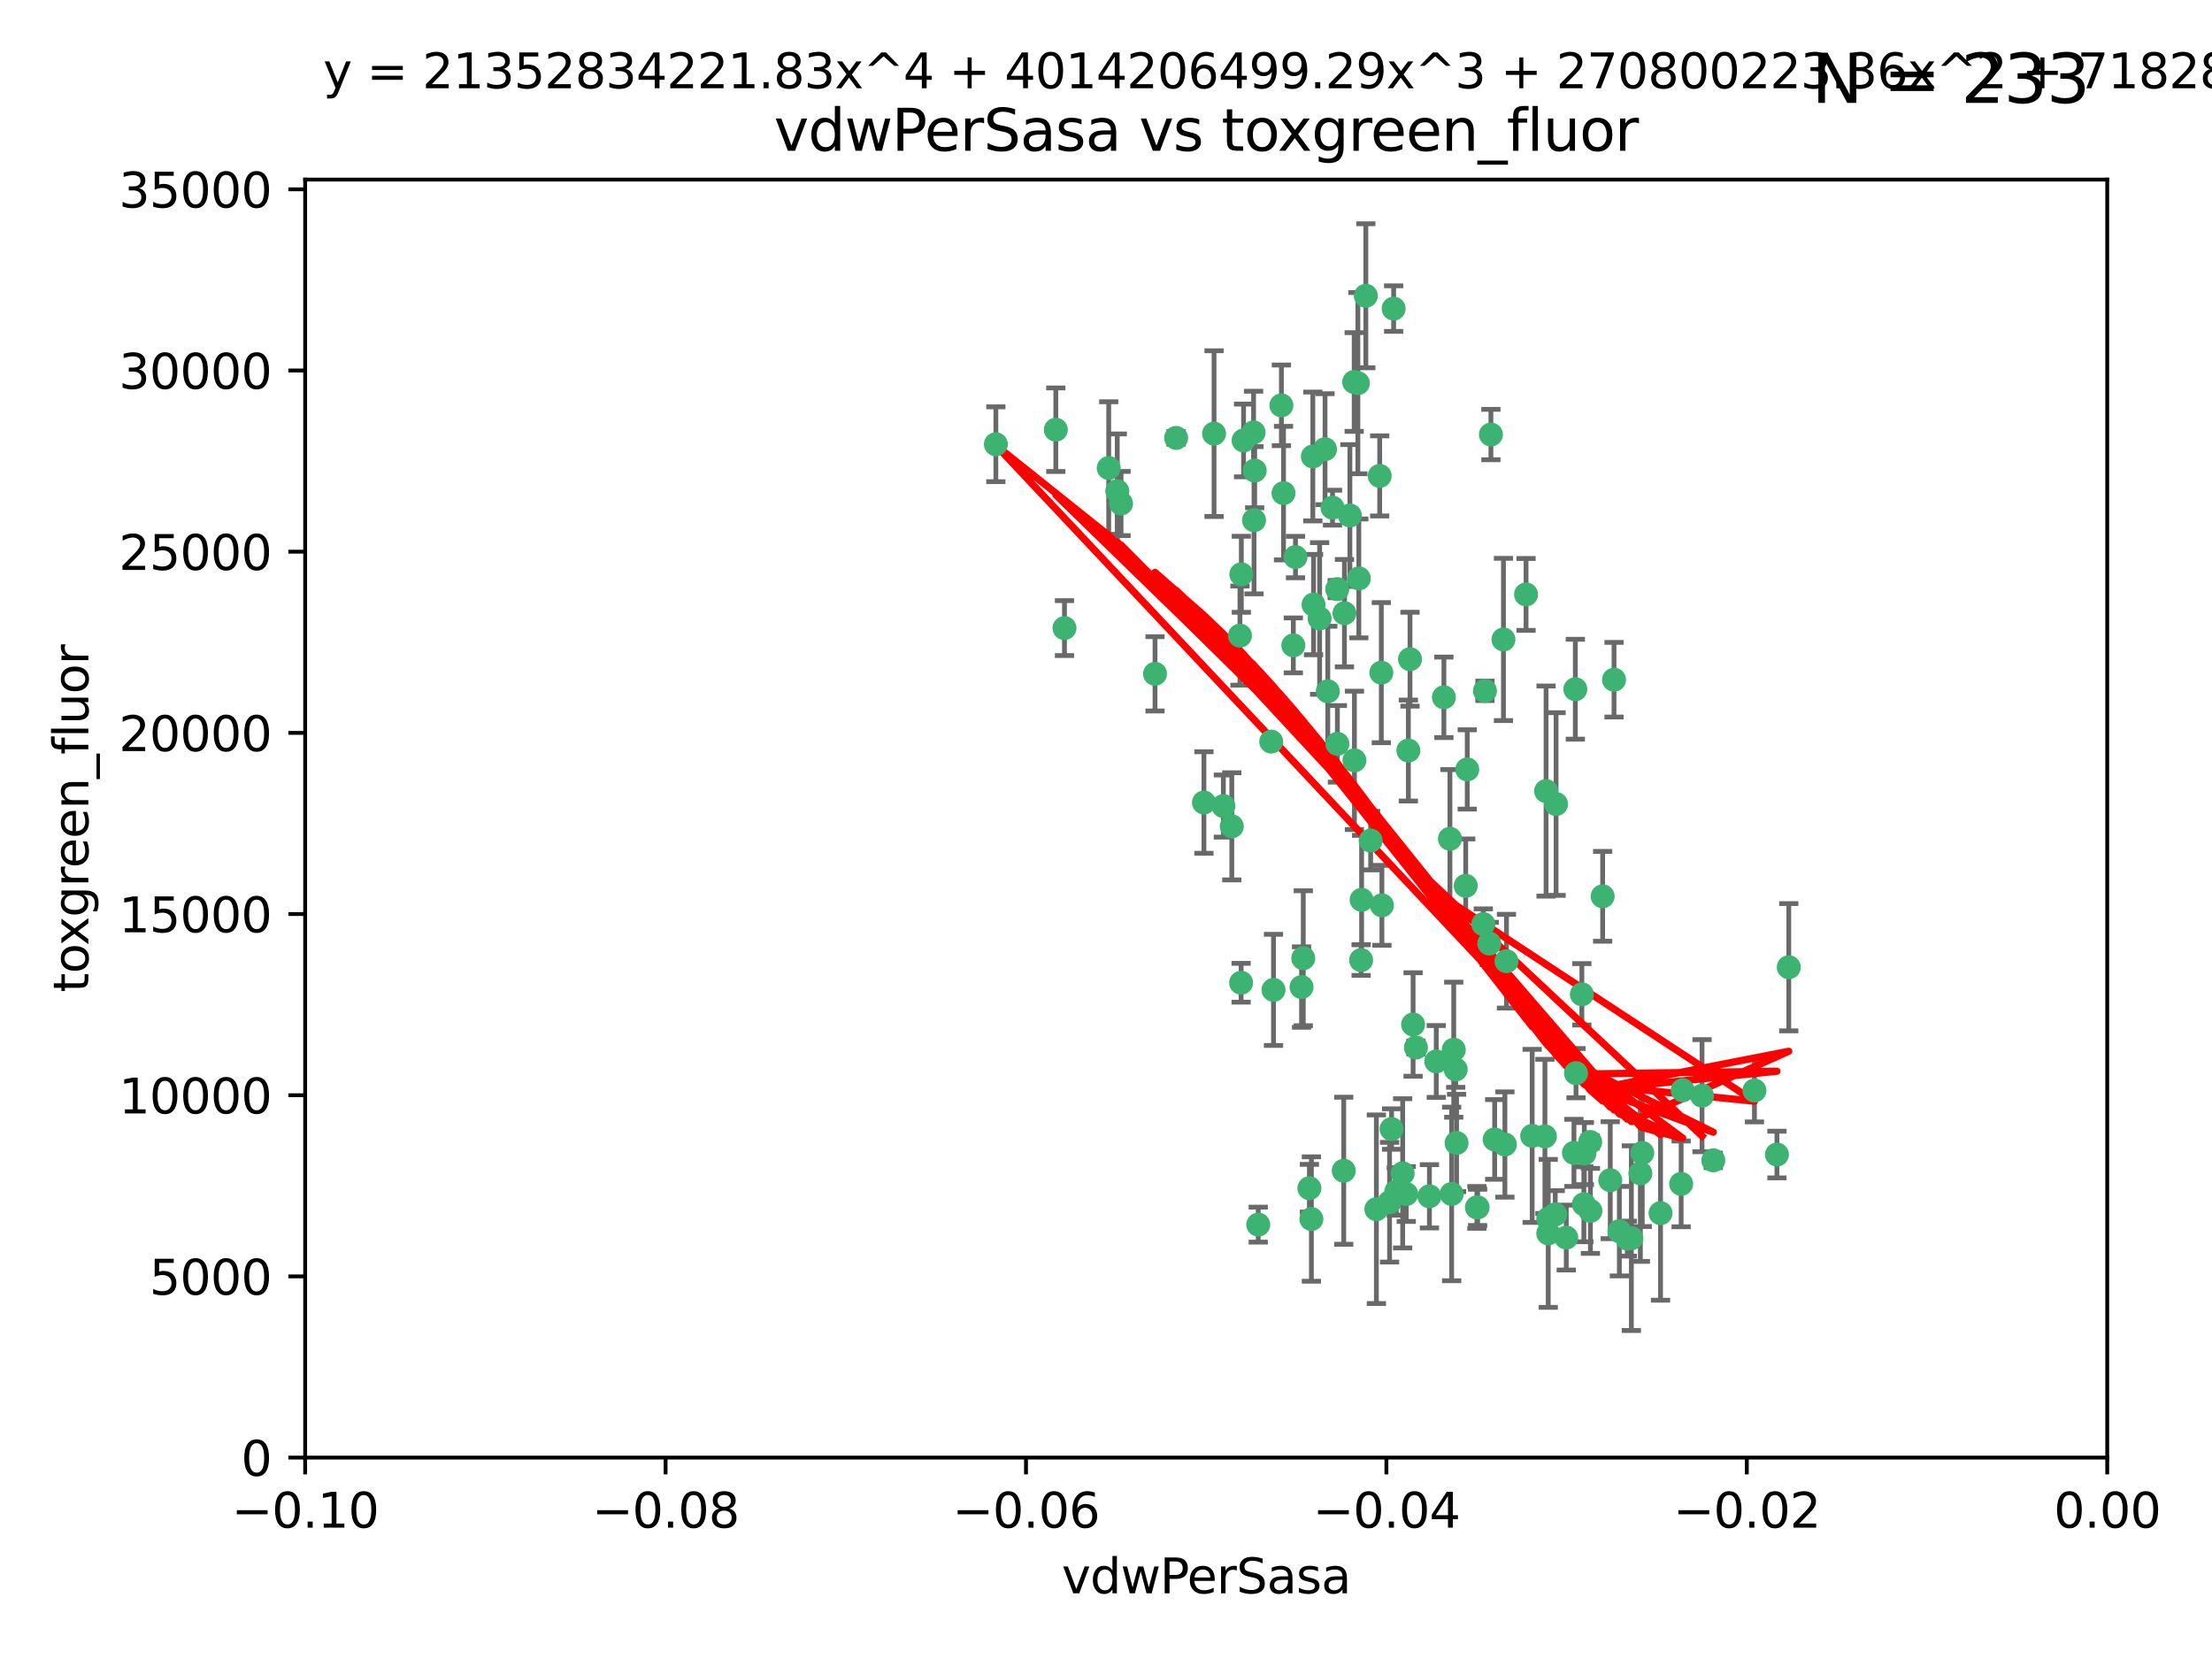 <?xml version="1.0" encoding="utf-8" standalone="no"?>
<!DOCTYPE svg PUBLIC "-//W3C//DTD SVG 1.1//EN"
  "http://www.w3.org/Graphics/SVG/1.1/DTD/svg11.dtd">
<svg xmlns:xlink="http://www.w3.org/1999/xlink" width="460.8pt" height="345.6pt" viewBox="0 0 460.8 345.6" xmlns="http://www.w3.org/2000/svg" version="1.1">
 <defs>
  <style type="text/css">*{stroke-linejoin: round; stroke-linecap: butt}</style>
 </defs>
 <g id="figure_1">
  <g id="patch_1">
   <path d="M 0 345.6 
L 460.8 345.6 
L 460.8 0 
L 0 0 
z
" style="fill: #ffffff"/>
  </g>
  <g id="axes_1">
   <g id="patch_2">
    <path d="M 63.571 303.64 
L 438.975 303.64 
L 438.975 37.411 
L 63.571 37.411 
z
" style="fill: #ffffff"/>
   </g>
   <g id="PathCollection_1">
    <defs>
     <path id="mc8d426a09a" d="M 0 1.118 
C 0.297 1.118 0.581 1 0.791 0.791 
C 1 0.581 1.118 0.297 1.118 0 
C 1.118 -0.297 1 -0.581 0.791 -0.791 
C 0.581 -1 0.297 -1.118 0 -1.118 
C -0.297 -1.118 -0.581 -1 -0.791 -0.791 
C -1 -0.581 -1.118 -0.297 -1.118 0 
C -1.118 0.297 -1 0.581 -0.791 0.791 
C -0.581 1 -0.297 1.118 0 1.118 
z
" style="stroke: #3cb371"/>
    </defs>
    <g clip-path="url(#pfdbb6902b4)">
     <use xlink:href="#mc8d426a09a" x="261.374" y="98.026" style="fill: #3cb371; stroke: #3cb371"/>
     <use xlink:href="#mc8d426a09a" x="273.49" y="95.094" style="fill: #3cb371; stroke: #3cb371"/>
     <use xlink:href="#mc8d426a09a" x="219.944" y="89.516" style="fill: #3cb371; stroke: #3cb371"/>
     <use xlink:href="#mc8d426a09a" x="282.1" y="79.578" style="fill: #3cb371; stroke: #3cb371"/>
     <use xlink:href="#mc8d426a09a" x="269.875" y="116.045" style="fill: #3cb371; stroke: #3cb371"/>
     <use xlink:href="#mc8d426a09a" x="267.381" y="102.727" style="fill: #3cb371; stroke: #3cb371"/>
     <use xlink:href="#mc8d426a09a" x="274.902" y="128.839" style="fill: #3cb371; stroke: #3cb371"/>
     <use xlink:href="#mc8d426a09a" x="293.731" y="137.321" style="fill: #3cb371; stroke: #3cb371"/>
     <use xlink:href="#mc8d426a09a" x="282.152" y="158.394" style="fill: #3cb371; stroke: #3cb371"/>
     <use xlink:href="#mc8d426a09a" x="259.057" y="91.754" style="fill: #3cb371; stroke: #3cb371"/>
     <use xlink:href="#mc8d426a09a" x="307.816" y="251.518" style="fill: #3cb371; stroke: #3cb371"/>
     <use xlink:href="#mc8d426a09a" x="273.633" y="125.947" style="fill: #3cb371; stroke: #3cb371"/>
     <use xlink:href="#mc8d426a09a" x="264.81" y="154.483" style="fill: #3cb371; stroke: #3cb371"/>
     <use xlink:href="#mc8d426a09a" x="281.206" y="107.386" style="fill: #3cb371; stroke: #3cb371"/>
     <use xlink:href="#mc8d426a09a" x="258.59" y="119.635" style="fill: #3cb371; stroke: #3cb371"/>
     <use xlink:href="#mc8d426a09a" x="282.869" y="79.819" style="fill: #3cb371; stroke: #3cb371"/>
     <use xlink:href="#mc8d426a09a" x="278.572" y="122.72" style="fill: #3cb371; stroke: #3cb371"/>
     <use xlink:href="#mc8d426a09a" x="269.423" y="134.443" style="fill: #3cb371; stroke: #3cb371"/>
     <use xlink:href="#mc8d426a09a" x="261.143" y="90.084" style="fill: #3cb371; stroke: #3cb371"/>
     <use xlink:href="#mc8d426a09a" x="278.602" y="154.954" style="fill: #3cb371; stroke: #3cb371"/>
     <use xlink:href="#mc8d426a09a" x="233.536" y="104.896" style="fill: #3cb371; stroke: #3cb371"/>
     <use xlink:href="#mc8d426a09a" x="290.876" y="248.209" style="fill: #3cb371; stroke: #3cb371"/>
     <use xlink:href="#mc8d426a09a" x="293.388" y="156.348" style="fill: #3cb371; stroke: #3cb371"/>
     <use xlink:href="#mc8d426a09a" x="277.586" y="105.756" style="fill: #3cb371; stroke: #3cb371"/>
     <use xlink:href="#mc8d426a09a" x="230.966" y="97.498" style="fill: #3cb371; stroke: #3cb371"/>
     <use xlink:href="#mc8d426a09a" x="207.456" y="92.545" style="fill: #3cb371; stroke: #3cb371"/>
     <use xlink:href="#mc8d426a09a" x="309.343" y="143.916" style="fill: #3cb371; stroke: #3cb371"/>
     <use xlink:href="#mc8d426a09a" x="252.908" y="90.332" style="fill: #3cb371; stroke: #3cb371"/>
     <use xlink:href="#mc8d426a09a" x="294.966" y="218.219" style="fill: #3cb371; stroke: #3cb371"/>
     <use xlink:href="#mc8d426a09a" x="283.547" y="200.005" style="fill: #3cb371; stroke: #3cb371"/>
     <use xlink:href="#mc8d426a09a" x="221.75" y="130.84" style="fill: #3cb371; stroke: #3cb371"/>
     <use xlink:href="#mc8d426a09a" x="265.294" y="206.213" style="fill: #3cb371; stroke: #3cb371"/>
     <use xlink:href="#mc8d426a09a" x="262.111" y="255.109" style="fill: #3cb371; stroke: #3cb371"/>
     <use xlink:href="#mc8d426a09a" x="271.497" y="199.62" style="fill: #3cb371; stroke: #3cb371"/>
     <use xlink:href="#mc8d426a09a" x="245.009" y="91.225" style="fill: #3cb371; stroke: #3cb371"/>
     <use xlink:href="#mc8d426a09a" x="261.237" y="108.373" style="fill: #3cb371; stroke: #3cb371"/>
     <use xlink:href="#mc8d426a09a" x="240.614" y="140.37" style="fill: #3cb371; stroke: #3cb371"/>
     <use xlink:href="#mc8d426a09a" x="250.802" y="167.179" style="fill: #3cb371; stroke: #3cb371"/>
     <use xlink:href="#mc8d426a09a" x="254.852" y="167.916" style="fill: #3cb371; stroke: #3cb371"/>
     <use xlink:href="#mc8d426a09a" x="276.03" y="93.572" style="fill: #3cb371; stroke: #3cb371"/>
     <use xlink:href="#mc8d426a09a" x="232.747" y="102.308" style="fill: #3cb371; stroke: #3cb371"/>
     <use xlink:href="#mc8d426a09a" x="280.072" y="127.738" style="fill: #3cb371; stroke: #3cb371"/>
     <use xlink:href="#mc8d426a09a" x="300.789" y="145.262" style="fill: #3cb371; stroke: #3cb371"/>
     <use xlink:href="#mc8d426a09a" x="283.648" y="187.448" style="fill: #3cb371; stroke: #3cb371"/>
     <use xlink:href="#mc8d426a09a" x="287.754" y="140.122" style="fill: #3cb371; stroke: #3cb371"/>
     <use xlink:href="#mc8d426a09a" x="279.927" y="243.887" style="fill: #3cb371; stroke: #3cb371"/>
     <use xlink:href="#mc8d426a09a" x="271.138" y="205.621" style="fill: #3cb371; stroke: #3cb371"/>
     <use xlink:href="#mc8d426a09a" x="284.527" y="61.614" style="fill: #3cb371; stroke: #3cb371"/>
     <use xlink:href="#mc8d426a09a" x="303.431" y="238.101" style="fill: #3cb371; stroke: #3cb371"/>
     <use xlink:href="#mc8d426a09a" x="287.876" y="188.597" style="fill: #3cb371; stroke: #3cb371"/>
     <use xlink:href="#mc8d426a09a" x="266.94" y="84.44" style="fill: #3cb371; stroke: #3cb371"/>
     <use xlink:href="#mc8d426a09a" x="258.305" y="132.411" style="fill: #3cb371; stroke: #3cb371"/>
     <use xlink:href="#mc8d426a09a" x="273.186" y="253.947" style="fill: #3cb371; stroke: #3cb371"/>
     <use xlink:href="#mc8d426a09a" x="322.524" y="253.893" style="fill: #3cb371; stroke: #3cb371"/>
     <use xlink:href="#mc8d426a09a" x="272.771" y="247.522" style="fill: #3cb371; stroke: #3cb371"/>
     <use xlink:href="#mc8d426a09a" x="287.416" y="99.14" style="fill: #3cb371; stroke: #3cb371"/>
     <use xlink:href="#mc8d426a09a" x="283.068" y="120.494" style="fill: #3cb371; stroke: #3cb371"/>
     <use xlink:href="#mc8d426a09a" x="258.546" y="204.723" style="fill: #3cb371; stroke: #3cb371"/>
     <use xlink:href="#mc8d426a09a" x="276.606" y="143.999" style="fill: #3cb371; stroke: #3cb371"/>
     <use xlink:href="#mc8d426a09a" x="289.472" y="250.441" style="fill: #3cb371; stroke: #3cb371"/>
     <use xlink:href="#mc8d426a09a" x="256.606" y="172.143" style="fill: #3cb371; stroke: #3cb371"/>
     <use xlink:href="#mc8d426a09a" x="313.198" y="133.213" style="fill: #3cb371; stroke: #3cb371"/>
     <use xlink:href="#mc8d426a09a" x="310.584" y="90.523" style="fill: #3cb371; stroke: #3cb371"/>
     <use xlink:href="#mc8d426a09a" x="305.654" y="160.289" style="fill: #3cb371; stroke: #3cb371"/>
     <use xlink:href="#mc8d426a09a" x="310.249" y="196.552" style="fill: #3cb371; stroke: #3cb371"/>
     <use xlink:href="#mc8d426a09a" x="286.723" y="251.902" style="fill: #3cb371; stroke: #3cb371"/>
     <use xlink:href="#mc8d426a09a" x="299.198" y="221.118" style="fill: #3cb371; stroke: #3cb371"/>
     <use xlink:href="#mc8d426a09a" x="302.048" y="174.728" style="fill: #3cb371; stroke: #3cb371"/>
     <use xlink:href="#mc8d426a09a" x="290.322" y="64.285" style="fill: #3cb371; stroke: #3cb371"/>
     <use xlink:href="#mc8d426a09a" x="289.889" y="235.198" style="fill: #3cb371; stroke: #3cb371"/>
     <use xlink:href="#mc8d426a09a" x="311.365" y="237.366" style="fill: #3cb371; stroke: #3cb371"/>
     <use xlink:href="#mc8d426a09a" x="292.202" y="244.424" style="fill: #3cb371; stroke: #3cb371"/>
     <use xlink:href="#mc8d426a09a" x="336.23" y="141.593" style="fill: #3cb371; stroke: #3cb371"/>
     <use xlink:href="#mc8d426a09a" x="285.529" y="175.112" style="fill: #3cb371; stroke: #3cb371"/>
     <use xlink:href="#mc8d426a09a" x="329.53" y="207.131" style="fill: #3cb371; stroke: #3cb371"/>
     <use xlink:href="#mc8d426a09a" x="308.999" y="192.502" style="fill: #3cb371; stroke: #3cb371"/>
     <use xlink:href="#mc8d426a09a" x="307.667" y="251.524" style="fill: #3cb371; stroke: #3cb371"/>
     <use xlink:href="#mc8d426a09a" x="321.836" y="236.725" style="fill: #3cb371; stroke: #3cb371"/>
     <use xlink:href="#mc8d426a09a" x="322.525" y="256.937" style="fill: #3cb371; stroke: #3cb371"/>
     <use xlink:href="#mc8d426a09a" x="302.839" y="218.674" style="fill: #3cb371; stroke: #3cb371"/>
     <use xlink:href="#mc8d426a09a" x="322.074" y="164.794" style="fill: #3cb371; stroke: #3cb371"/>
     <use xlink:href="#mc8d426a09a" x="328.173" y="143.576" style="fill: #3cb371; stroke: #3cb371"/>
     <use xlink:href="#mc8d426a09a" x="326.28" y="257.808" style="fill: #3cb371; stroke: #3cb371"/>
     <use xlink:href="#mc8d426a09a" x="313.826" y="200.236" style="fill: #3cb371; stroke: #3cb371"/>
     <use xlink:href="#mc8d426a09a" x="319.18" y="236.622" style="fill: #3cb371; stroke: #3cb371"/>
     <use xlink:href="#mc8d426a09a" x="350.535" y="227.118" style="fill: #3cb371; stroke: #3cb371"/>
     <use xlink:href="#mc8d426a09a" x="335.446" y="245.856" style="fill: #3cb371; stroke: #3cb371"/>
     <use xlink:href="#mc8d426a09a" x="313.499" y="238.42" style="fill: #3cb371; stroke: #3cb371"/>
     <use xlink:href="#mc8d426a09a" x="333.861" y="186.718" style="fill: #3cb371; stroke: #3cb371"/>
     <use xlink:href="#mc8d426a09a" x="331.314" y="252.246" style="fill: #3cb371; stroke: #3cb371"/>
     <use xlink:href="#mc8d426a09a" x="370.167" y="240.511" style="fill: #3cb371; stroke: #3cb371"/>
     <use xlink:href="#mc8d426a09a" x="327.882" y="240.162" style="fill: #3cb371; stroke: #3cb371"/>
     <use xlink:href="#mc8d426a09a" x="324.157" y="167.495" style="fill: #3cb371; stroke: #3cb371"/>
     <use xlink:href="#mc8d426a09a" x="345.919" y="252.723" style="fill: #3cb371; stroke: #3cb371"/>
     <use xlink:href="#mc8d426a09a" x="328.308" y="223.562" style="fill: #3cb371; stroke: #3cb371"/>
     <use xlink:href="#mc8d426a09a" x="292.948" y="248.738" style="fill: #3cb371; stroke: #3cb371"/>
     <use xlink:href="#mc8d426a09a" x="341.718" y="244.428" style="fill: #3cb371; stroke: #3cb371"/>
     <use xlink:href="#mc8d426a09a" x="297.774" y="249.211" style="fill: #3cb371; stroke: #3cb371"/>
     <use xlink:href="#mc8d426a09a" x="365.484" y="227.169" style="fill: #3cb371; stroke: #3cb371"/>
     <use xlink:href="#mc8d426a09a" x="329.948" y="250.868" style="fill: #3cb371; stroke: #3cb371"/>
     <use xlink:href="#mc8d426a09a" x="302.403" y="248.727" style="fill: #3cb371; stroke: #3cb371"/>
     <use xlink:href="#mc8d426a09a" x="317.903" y="123.828" style="fill: #3cb371; stroke: #3cb371"/>
     <use xlink:href="#mc8d426a09a" x="330.048" y="240.314" style="fill: #3cb371; stroke: #3cb371"/>
     <use xlink:href="#mc8d426a09a" x="356.911" y="241.718" style="fill: #3cb371; stroke: #3cb371"/>
     <use xlink:href="#mc8d426a09a" x="323.985" y="252.978" style="fill: #3cb371; stroke: #3cb371"/>
     <use xlink:href="#mc8d426a09a" x="339.003" y="258.029" style="fill: #3cb371; stroke: #3cb371"/>
     <use xlink:href="#mc8d426a09a" x="303.252" y="222.785" style="fill: #3cb371; stroke: #3cb371"/>
     <use xlink:href="#mc8d426a09a" x="339.844" y="257.933" style="fill: #3cb371; stroke: #3cb371"/>
     <use xlink:href="#mc8d426a09a" x="372.634" y="201.488" style="fill: #3cb371; stroke: #3cb371"/>
     <use xlink:href="#mc8d426a09a" x="331.263" y="237.895" style="fill: #3cb371; stroke: #3cb371"/>
     <use xlink:href="#mc8d426a09a" x="305.333" y="184.534" style="fill: #3cb371; stroke: #3cb371"/>
     <use xlink:href="#mc8d426a09a" x="342.111" y="240.178" style="fill: #3cb371; stroke: #3cb371"/>
     <use xlink:href="#mc8d426a09a" x="350.214" y="246.624" style="fill: #3cb371; stroke: #3cb371"/>
     <use xlink:href="#mc8d426a09a" x="337.342" y="256.474" style="fill: #3cb371; stroke: #3cb371"/>
     <use xlink:href="#mc8d426a09a" x="294.374" y="213.42" style="fill: #3cb371; stroke: #3cb371"/>
     <use xlink:href="#mc8d426a09a" x="354.563" y="228.248" style="fill: #3cb371; stroke: #3cb371"/>
    </g>
   </g>
   <g id="matplotlib.axis_1">
    <g id="xtick_1">
     <g id="line2d_1">
      <defs>
       <path id="mc0ebe3d378" d="M 0 0 
L 0 3.5 
" style="stroke: #000000; stroke-width: 0.8"/>
      </defs>
      <g>
       <use xlink:href="#mc0ebe3d378" x="63.571" y="303.64" style="stroke: #000000; stroke-width: 0.8"/>
      </g>
     </g>
     <g id="text_1">
      <!-- −0.10 -->
      <g transform="translate(48.249 318.238)scale(0.1 -0.1)">
       <defs>
        <path id="DejaVuSans-2212" d="M 678 2272 
L 4684 2272 
L 4684 1741 
L 678 1741 
L 678 2272 
z
" transform="scale(0.016)"/>
        <path id="DejaVuSans-30" d="M 2034 4250 
Q 1547 4250 1301 3770 
Q 1056 3291 1056 2328 
Q 1056 1369 1301 889 
Q 1547 409 2034 409 
Q 2525 409 2770 889 
Q 3016 1369 3016 2328 
Q 3016 3291 2770 3770 
Q 2525 4250 2034 4250 
z
M 2034 4750 
Q 2819 4750 3233 4129 
Q 3647 3509 3647 2328 
Q 3647 1150 3233 529 
Q 2819 -91 2034 -91 
Q 1250 -91 836 529 
Q 422 1150 422 2328 
Q 422 3509 836 4129 
Q 1250 4750 2034 4750 
z
" transform="scale(0.016)"/>
        <path id="DejaVuSans-2e" d="M 684 794 
L 1344 794 
L 1344 0 
L 684 0 
L 684 794 
z
" transform="scale(0.016)"/>
        <path id="DejaVuSans-31" d="M 794 531 
L 1825 531 
L 1825 4091 
L 703 3866 
L 703 4441 
L 1819 4666 
L 2450 4666 
L 2450 531 
L 3481 531 
L 3481 0 
L 794 0 
L 794 531 
z
" transform="scale(0.016)"/>
       </defs>
       <use xlink:href="#DejaVuSans-2212"/>
       <use xlink:href="#DejaVuSans-30" x="83.789"/>
       <use xlink:href="#DejaVuSans-2e" x="147.412"/>
       <use xlink:href="#DejaVuSans-31" x="179.199"/>
       <use xlink:href="#DejaVuSans-30" x="242.822"/>
      </g>
     </g>
    </g>
    <g id="xtick_2">
     <g id="line2d_2">
      <g>
       <use xlink:href="#mc0ebe3d378" x="138.652" y="303.64" style="stroke: #000000; stroke-width: 0.8"/>
      </g>
     </g>
     <g id="text_2">
      <!-- −0.08 -->
      <g transform="translate(123.329 318.238)scale(0.1 -0.1)">
       <defs>
        <path id="DejaVuSans-38" d="M 2034 2216 
Q 1584 2216 1326 1975 
Q 1069 1734 1069 1313 
Q 1069 891 1326 650 
Q 1584 409 2034 409 
Q 2484 409 2743 651 
Q 3003 894 3003 1313 
Q 3003 1734 2745 1975 
Q 2488 2216 2034 2216 
z
M 1403 2484 
Q 997 2584 770 2862 
Q 544 3141 544 3541 
Q 544 4100 942 4425 
Q 1341 4750 2034 4750 
Q 2731 4750 3128 4425 
Q 3525 4100 3525 3541 
Q 3525 3141 3298 2862 
Q 3072 2584 2669 2484 
Q 3125 2378 3379 2068 
Q 3634 1759 3634 1313 
Q 3634 634 3220 271 
Q 2806 -91 2034 -91 
Q 1263 -91 848 271 
Q 434 634 434 1313 
Q 434 1759 690 2068 
Q 947 2378 1403 2484 
z
M 1172 3481 
Q 1172 3119 1398 2916 
Q 1625 2713 2034 2713 
Q 2441 2713 2670 2916 
Q 2900 3119 2900 3481 
Q 2900 3844 2670 4047 
Q 2441 4250 2034 4250 
Q 1625 4250 1398 4047 
Q 1172 3844 1172 3481 
z
" transform="scale(0.016)"/>
       </defs>
       <use xlink:href="#DejaVuSans-2212"/>
       <use xlink:href="#DejaVuSans-30" x="83.789"/>
       <use xlink:href="#DejaVuSans-2e" x="147.412"/>
       <use xlink:href="#DejaVuSans-30" x="179.199"/>
       <use xlink:href="#DejaVuSans-38" x="242.822"/>
      </g>
     </g>
    </g>
    <g id="xtick_3">
     <g id="line2d_3">
      <g>
       <use xlink:href="#mc0ebe3d378" x="213.733" y="303.64" style="stroke: #000000; stroke-width: 0.8"/>
      </g>
     </g>
     <g id="text_3">
      <!-- −0.06 -->
      <g transform="translate(198.41 318.238)scale(0.1 -0.1)">
       <defs>
        <path id="DejaVuSans-36" d="M 2113 2584 
Q 1688 2584 1439 2293 
Q 1191 2003 1191 1497 
Q 1191 994 1439 701 
Q 1688 409 2113 409 
Q 2538 409 2786 701 
Q 3034 994 3034 1497 
Q 3034 2003 2786 2293 
Q 2538 2584 2113 2584 
z
M 3366 4563 
L 3366 3988 
Q 3128 4100 2886 4159 
Q 2644 4219 2406 4219 
Q 1781 4219 1451 3797 
Q 1122 3375 1075 2522 
Q 1259 2794 1537 2939 
Q 1816 3084 2150 3084 
Q 2853 3084 3261 2657 
Q 3669 2231 3669 1497 
Q 3669 778 3244 343 
Q 2819 -91 2113 -91 
Q 1303 -91 875 529 
Q 447 1150 447 2328 
Q 447 3434 972 4092 
Q 1497 4750 2381 4750 
Q 2619 4750 2861 4703 
Q 3103 4656 3366 4563 
z
" transform="scale(0.016)"/>
       </defs>
       <use xlink:href="#DejaVuSans-2212"/>
       <use xlink:href="#DejaVuSans-30" x="83.789"/>
       <use xlink:href="#DejaVuSans-2e" x="147.412"/>
       <use xlink:href="#DejaVuSans-30" x="179.199"/>
       <use xlink:href="#DejaVuSans-36" x="242.822"/>
      </g>
     </g>
    </g>
    <g id="xtick_4">
     <g id="line2d_4">
      <g>
       <use xlink:href="#mc0ebe3d378" x="288.813" y="303.64" style="stroke: #000000; stroke-width: 0.8"/>
      </g>
     </g>
     <g id="text_4">
      <!-- −0.04 -->
      <g transform="translate(273.491 318.238)scale(0.1 -0.1)">
       <defs>
        <path id="DejaVuSans-34" d="M 2419 4116 
L 825 1625 
L 2419 1625 
L 2419 4116 
z
M 2253 4666 
L 3047 4666 
L 3047 1625 
L 3713 1625 
L 3713 1100 
L 3047 1100 
L 3047 0 
L 2419 0 
L 2419 1100 
L 313 1100 
L 313 1709 
L 2253 4666 
z
" transform="scale(0.016)"/>
       </defs>
       <use xlink:href="#DejaVuSans-2212"/>
       <use xlink:href="#DejaVuSans-30" x="83.789"/>
       <use xlink:href="#DejaVuSans-2e" x="147.412"/>
       <use xlink:href="#DejaVuSans-30" x="179.199"/>
       <use xlink:href="#DejaVuSans-34" x="242.822"/>
      </g>
     </g>
    </g>
    <g id="xtick_5">
     <g id="line2d_5">
      <g>
       <use xlink:href="#mc0ebe3d378" x="363.894" y="303.64" style="stroke: #000000; stroke-width: 0.8"/>
      </g>
     </g>
     <g id="text_5">
      <!-- −0.02 -->
      <g transform="translate(348.572 318.238)scale(0.1 -0.1)">
       <defs>
        <path id="DejaVuSans-32" d="M 1228 531 
L 3431 531 
L 3431 0 
L 469 0 
L 469 531 
Q 828 903 1448 1529 
Q 2069 2156 2228 2338 
Q 2531 2678 2651 2914 
Q 2772 3150 2772 3378 
Q 2772 3750 2511 3984 
Q 2250 4219 1831 4219 
Q 1534 4219 1204 4116 
Q 875 4013 500 3803 
L 500 4441 
Q 881 4594 1212 4672 
Q 1544 4750 1819 4750 
Q 2544 4750 2975 4387 
Q 3406 4025 3406 3419 
Q 3406 3131 3298 2873 
Q 3191 2616 2906 2266 
Q 2828 2175 2409 1742 
Q 1991 1309 1228 531 
z
" transform="scale(0.016)"/>
       </defs>
       <use xlink:href="#DejaVuSans-2212"/>
       <use xlink:href="#DejaVuSans-30" x="83.789"/>
       <use xlink:href="#DejaVuSans-2e" x="147.412"/>
       <use xlink:href="#DejaVuSans-30" x="179.199"/>
       <use xlink:href="#DejaVuSans-32" x="242.822"/>
      </g>
     </g>
    </g>
    <g id="xtick_6">
     <g id="line2d_6">
      <g>
       <use xlink:href="#mc0ebe3d378" x="438.975" y="303.64" style="stroke: #000000; stroke-width: 0.8"/>
      </g>
     </g>
     <g id="text_6">
      <!-- 0.00 -->
      <g transform="translate(427.842 318.238)scale(0.1 -0.1)">
       <use xlink:href="#DejaVuSans-30"/>
       <use xlink:href="#DejaVuSans-2e" x="63.623"/>
       <use xlink:href="#DejaVuSans-30" x="95.41"/>
       <use xlink:href="#DejaVuSans-30" x="159.033"/>
      </g>
     </g>
    </g>
    <g id="text_7">
     <!-- vdwPerSasa -->
     <g transform="translate(221.178 331.917)scale(0.1 -0.1)">
      <defs>
       <path id="DejaVuSans-76" d="M 191 3500 
L 800 3500 
L 1894 563 
L 2988 3500 
L 3597 3500 
L 2284 0 
L 1503 0 
L 191 3500 
z
" transform="scale(0.016)"/>
       <path id="DejaVuSans-64" d="M 2906 2969 
L 2906 4863 
L 3481 4863 
L 3481 0 
L 2906 0 
L 2906 525 
Q 2725 213 2448 61 
Q 2172 -91 1784 -91 
Q 1150 -91 751 415 
Q 353 922 353 1747 
Q 353 2572 751 3078 
Q 1150 3584 1784 3584 
Q 2172 3584 2448 3432 
Q 2725 3281 2906 2969 
z
M 947 1747 
Q 947 1113 1208 752 
Q 1469 391 1925 391 
Q 2381 391 2643 752 
Q 2906 1113 2906 1747 
Q 2906 2381 2643 2742 
Q 2381 3103 1925 3103 
Q 1469 3103 1208 2742 
Q 947 2381 947 1747 
z
" transform="scale(0.016)"/>
       <path id="DejaVuSans-77" d="M 269 3500 
L 844 3500 
L 1563 769 
L 2278 3500 
L 2956 3500 
L 3675 769 
L 4391 3500 
L 4966 3500 
L 4050 0 
L 3372 0 
L 2619 2869 
L 1863 0 
L 1184 0 
L 269 3500 
z
" transform="scale(0.016)"/>
       <path id="DejaVuSans-50" d="M 1259 4147 
L 1259 2394 
L 2053 2394 
Q 2494 2394 2734 2622 
Q 2975 2850 2975 3272 
Q 2975 3691 2734 3919 
Q 2494 4147 2053 4147 
L 1259 4147 
z
M 628 4666 
L 2053 4666 
Q 2838 4666 3239 4311 
Q 3641 3956 3641 3272 
Q 3641 2581 3239 2228 
Q 2838 1875 2053 1875 
L 1259 1875 
L 1259 0 
L 628 0 
L 628 4666 
z
" transform="scale(0.016)"/>
       <path id="DejaVuSans-65" d="M 3597 1894 
L 3597 1613 
L 953 1613 
Q 991 1019 1311 708 
Q 1631 397 2203 397 
Q 2534 397 2845 478 
Q 3156 559 3463 722 
L 3463 178 
Q 3153 47 2828 -22 
Q 2503 -91 2169 -91 
Q 1331 -91 842 396 
Q 353 884 353 1716 
Q 353 2575 817 3079 
Q 1281 3584 2069 3584 
Q 2775 3584 3186 3129 
Q 3597 2675 3597 1894 
z
M 3022 2063 
Q 3016 2534 2758 2815 
Q 2500 3097 2075 3097 
Q 1594 3097 1305 2825 
Q 1016 2553 972 2059 
L 3022 2063 
z
" transform="scale(0.016)"/>
       <path id="DejaVuSans-72" d="M 2631 2963 
Q 2534 3019 2420 3045 
Q 2306 3072 2169 3072 
Q 1681 3072 1420 2755 
Q 1159 2438 1159 1844 
L 1159 0 
L 581 0 
L 581 3500 
L 1159 3500 
L 1159 2956 
Q 1341 3275 1631 3429 
Q 1922 3584 2338 3584 
Q 2397 3584 2469 3576 
Q 2541 3569 2628 3553 
L 2631 2963 
z
" transform="scale(0.016)"/>
       <path id="DejaVuSans-53" d="M 3425 4513 
L 3425 3897 
Q 3066 4069 2747 4153 
Q 2428 4238 2131 4238 
Q 1616 4238 1336 4038 
Q 1056 3838 1056 3469 
Q 1056 3159 1242 3001 
Q 1428 2844 1947 2747 
L 2328 2669 
Q 3034 2534 3370 2195 
Q 3706 1856 3706 1288 
Q 3706 609 3251 259 
Q 2797 -91 1919 -91 
Q 1588 -91 1214 -16 
Q 841 59 441 206 
L 441 856 
Q 825 641 1194 531 
Q 1563 422 1919 422 
Q 2459 422 2753 634 
Q 3047 847 3047 1241 
Q 3047 1584 2836 1778 
Q 2625 1972 2144 2069 
L 1759 2144 
Q 1053 2284 737 2584 
Q 422 2884 422 3419 
Q 422 4038 858 4394 
Q 1294 4750 2059 4750 
Q 2388 4750 2728 4690 
Q 3069 4631 3425 4513 
z
" transform="scale(0.016)"/>
       <path id="DejaVuSans-61" d="M 2194 1759 
Q 1497 1759 1228 1600 
Q 959 1441 959 1056 
Q 959 750 1161 570 
Q 1363 391 1709 391 
Q 2188 391 2477 730 
Q 2766 1069 2766 1631 
L 2766 1759 
L 2194 1759 
z
M 3341 1997 
L 3341 0 
L 2766 0 
L 2766 531 
Q 2569 213 2275 61 
Q 1981 -91 1556 -91 
Q 1019 -91 701 211 
Q 384 513 384 1019 
Q 384 1609 779 1909 
Q 1175 2209 1959 2209 
L 2766 2209 
L 2766 2266 
Q 2766 2663 2505 2880 
Q 2244 3097 1772 3097 
Q 1472 3097 1187 3025 
Q 903 2953 641 2809 
L 641 3341 
Q 956 3463 1253 3523 
Q 1550 3584 1831 3584 
Q 2591 3584 2966 3190 
Q 3341 2797 3341 1997 
z
" transform="scale(0.016)"/>
       <path id="DejaVuSans-73" d="M 2834 3397 
L 2834 2853 
Q 2591 2978 2328 3040 
Q 2066 3103 1784 3103 
Q 1356 3103 1142 2972 
Q 928 2841 928 2578 
Q 928 2378 1081 2264 
Q 1234 2150 1697 2047 
L 1894 2003 
Q 2506 1872 2764 1633 
Q 3022 1394 3022 966 
Q 3022 478 2636 193 
Q 2250 -91 1575 -91 
Q 1294 -91 989 -36 
Q 684 19 347 128 
L 347 722 
Q 666 556 975 473 
Q 1284 391 1588 391 
Q 1994 391 2212 530 
Q 2431 669 2431 922 
Q 2431 1156 2273 1281 
Q 2116 1406 1581 1522 
L 1381 1569 
Q 847 1681 609 1914 
Q 372 2147 372 2553 
Q 372 3047 722 3315 
Q 1072 3584 1716 3584 
Q 2034 3584 2315 3537 
Q 2597 3491 2834 3397 
z
" transform="scale(0.016)"/>
      </defs>
      <use xlink:href="#DejaVuSans-76"/>
      <use xlink:href="#DejaVuSans-64" x="59.18"/>
      <use xlink:href="#DejaVuSans-77" x="122.656"/>
      <use xlink:href="#DejaVuSans-50" x="204.443"/>
      <use xlink:href="#DejaVuSans-65" x="261.121"/>
      <use xlink:href="#DejaVuSans-72" x="322.645"/>
      <use xlink:href="#DejaVuSans-53" x="363.758"/>
      <use xlink:href="#DejaVuSans-61" x="427.234"/>
      <use xlink:href="#DejaVuSans-73" x="488.514"/>
      <use xlink:href="#DejaVuSans-61" x="540.613"/>
     </g>
    </g>
   </g>
   <g id="matplotlib.axis_2">
    <g id="ytick_1">
     <g id="line2d_7">
      <defs>
       <path id="m2db3b6eab1" d="M 0 0 
L -3.5 0 
" style="stroke: #000000; stroke-width: 0.8"/>
      </defs>
      <g>
       <use xlink:href="#m2db3b6eab1" x="63.571" y="303.64" style="stroke: #000000; stroke-width: 0.8"/>
      </g>
     </g>
     <g id="text_8">
      <!-- 0 -->
      <g transform="translate(50.209 307.439)scale(0.1 -0.1)">
       <use xlink:href="#DejaVuSans-30"/>
      </g>
     </g>
    </g>
    <g id="ytick_2">
     <g id="line2d_8">
      <g>
       <use xlink:href="#m2db3b6eab1" x="63.571" y="265.897" style="stroke: #000000; stroke-width: 0.8"/>
      </g>
     </g>
     <g id="text_9">
      <!-- 5000 -->
      <g transform="translate(31.121 269.696)scale(0.1 -0.1)">
       <defs>
        <path id="DejaVuSans-35" d="M 691 4666 
L 3169 4666 
L 3169 4134 
L 1269 4134 
L 1269 2991 
Q 1406 3038 1543 3061 
Q 1681 3084 1819 3084 
Q 2600 3084 3056 2656 
Q 3513 2228 3513 1497 
Q 3513 744 3044 326 
Q 2575 -91 1722 -91 
Q 1428 -91 1123 -41 
Q 819 9 494 109 
L 494 744 
Q 775 591 1075 516 
Q 1375 441 1709 441 
Q 2250 441 2565 725 
Q 2881 1009 2881 1497 
Q 2881 1984 2565 2268 
Q 2250 2553 1709 2553 
Q 1456 2553 1204 2497 
Q 953 2441 691 2322 
L 691 4666 
z
" transform="scale(0.016)"/>
       </defs>
       <use xlink:href="#DejaVuSans-35"/>
       <use xlink:href="#DejaVuSans-30" x="63.623"/>
       <use xlink:href="#DejaVuSans-30" x="127.246"/>
       <use xlink:href="#DejaVuSans-30" x="190.869"/>
      </g>
     </g>
    </g>
    <g id="ytick_3">
     <g id="line2d_9">
      <g>
       <use xlink:href="#m2db3b6eab1" x="63.571" y="228.154" style="stroke: #000000; stroke-width: 0.8"/>
      </g>
     </g>
     <g id="text_10">
      <!-- 10000 -->
      <g transform="translate(24.759 231.953)scale(0.1 -0.1)">
       <use xlink:href="#DejaVuSans-31"/>
       <use xlink:href="#DejaVuSans-30" x="63.623"/>
       <use xlink:href="#DejaVuSans-30" x="127.246"/>
       <use xlink:href="#DejaVuSans-30" x="190.869"/>
       <use xlink:href="#DejaVuSans-30" x="254.492"/>
      </g>
     </g>
    </g>
    <g id="ytick_4">
     <g id="line2d_10">
      <g>
       <use xlink:href="#m2db3b6eab1" x="63.571" y="190.411" style="stroke: #000000; stroke-width: 0.8"/>
      </g>
     </g>
     <g id="text_11">
      <!-- 15000 -->
      <g transform="translate(24.759 194.21)scale(0.1 -0.1)">
       <use xlink:href="#DejaVuSans-31"/>
       <use xlink:href="#DejaVuSans-35" x="63.623"/>
       <use xlink:href="#DejaVuSans-30" x="127.246"/>
       <use xlink:href="#DejaVuSans-30" x="190.869"/>
       <use xlink:href="#DejaVuSans-30" x="254.492"/>
      </g>
     </g>
    </g>
    <g id="ytick_5">
     <g id="line2d_11">
      <g>
       <use xlink:href="#m2db3b6eab1" x="63.571" y="152.668" style="stroke: #000000; stroke-width: 0.8"/>
      </g>
     </g>
     <g id="text_12">
      <!-- 20000 -->
      <g transform="translate(24.759 156.467)scale(0.1 -0.1)">
       <use xlink:href="#DejaVuSans-32"/>
       <use xlink:href="#DejaVuSans-30" x="63.623"/>
       <use xlink:href="#DejaVuSans-30" x="127.246"/>
       <use xlink:href="#DejaVuSans-30" x="190.869"/>
       <use xlink:href="#DejaVuSans-30" x="254.492"/>
      </g>
     </g>
    </g>
    <g id="ytick_6">
     <g id="line2d_12">
      <g>
       <use xlink:href="#m2db3b6eab1" x="63.571" y="114.925" style="stroke: #000000; stroke-width: 0.8"/>
      </g>
     </g>
     <g id="text_13">
      <!-- 25000 -->
      <g transform="translate(24.759 118.724)scale(0.1 -0.1)">
       <use xlink:href="#DejaVuSans-32"/>
       <use xlink:href="#DejaVuSans-35" x="63.623"/>
       <use xlink:href="#DejaVuSans-30" x="127.246"/>
       <use xlink:href="#DejaVuSans-30" x="190.869"/>
       <use xlink:href="#DejaVuSans-30" x="254.492"/>
      </g>
     </g>
    </g>
    <g id="ytick_7">
     <g id="line2d_13">
      <g>
       <use xlink:href="#m2db3b6eab1" x="63.571" y="77.181" style="stroke: #000000; stroke-width: 0.8"/>
      </g>
     </g>
     <g id="text_14">
      <!-- 30000 -->
      <g transform="translate(24.759 80.981)scale(0.1 -0.1)">
       <defs>
        <path id="DejaVuSans-33" d="M 2597 2516 
Q 3050 2419 3304 2112 
Q 3559 1806 3559 1356 
Q 3559 666 3084 287 
Q 2609 -91 1734 -91 
Q 1441 -91 1130 -33 
Q 819 25 488 141 
L 488 750 
Q 750 597 1062 519 
Q 1375 441 1716 441 
Q 2309 441 2620 675 
Q 2931 909 2931 1356 
Q 2931 1769 2642 2001 
Q 2353 2234 1838 2234 
L 1294 2234 
L 1294 2753 
L 1863 2753 
Q 2328 2753 2575 2939 
Q 2822 3125 2822 3475 
Q 2822 3834 2567 4026 
Q 2313 4219 1838 4219 
Q 1578 4219 1281 4162 
Q 984 4106 628 3988 
L 628 4550 
Q 988 4650 1302 4700 
Q 1616 4750 1894 4750 
Q 2613 4750 3031 4423 
Q 3450 4097 3450 3541 
Q 3450 3153 3228 2886 
Q 3006 2619 2597 2516 
z
" transform="scale(0.016)"/>
       </defs>
       <use xlink:href="#DejaVuSans-33"/>
       <use xlink:href="#DejaVuSans-30" x="63.623"/>
       <use xlink:href="#DejaVuSans-30" x="127.246"/>
       <use xlink:href="#DejaVuSans-30" x="190.869"/>
       <use xlink:href="#DejaVuSans-30" x="254.492"/>
      </g>
     </g>
    </g>
    <g id="ytick_8">
     <g id="line2d_14">
      <g>
       <use xlink:href="#m2db3b6eab1" x="63.571" y="39.438" style="stroke: #000000; stroke-width: 0.8"/>
      </g>
     </g>
     <g id="text_15">
      <!-- 35000 -->
      <g transform="translate(24.759 43.238)scale(0.1 -0.1)">
       <use xlink:href="#DejaVuSans-33"/>
       <use xlink:href="#DejaVuSans-35" x="63.623"/>
       <use xlink:href="#DejaVuSans-30" x="127.246"/>
       <use xlink:href="#DejaVuSans-30" x="190.869"/>
       <use xlink:href="#DejaVuSans-30" x="254.492"/>
      </g>
     </g>
    </g>
    <g id="text_16">
     <!-- toxgreen_fluor -->
     <g transform="translate(18.401 206.72)rotate(-90)scale(0.1 -0.1)">
      <defs>
       <path id="DejaVuSans-74" d="M 1172 4494 
L 1172 3500 
L 2356 3500 
L 2356 3053 
L 1172 3053 
L 1172 1153 
Q 1172 725 1289 603 
Q 1406 481 1766 481 
L 2356 481 
L 2356 0 
L 1766 0 
Q 1100 0 847 248 
Q 594 497 594 1153 
L 594 3053 
L 172 3053 
L 172 3500 
L 594 3500 
L 594 4494 
L 1172 4494 
z
" transform="scale(0.016)"/>
       <path id="DejaVuSans-6f" d="M 1959 3097 
Q 1497 3097 1228 2736 
Q 959 2375 959 1747 
Q 959 1119 1226 758 
Q 1494 397 1959 397 
Q 2419 397 2687 759 
Q 2956 1122 2956 1747 
Q 2956 2369 2687 2733 
Q 2419 3097 1959 3097 
z
M 1959 3584 
Q 2709 3584 3137 3096 
Q 3566 2609 3566 1747 
Q 3566 888 3137 398 
Q 2709 -91 1959 -91 
Q 1206 -91 779 398 
Q 353 888 353 1747 
Q 353 2609 779 3096 
Q 1206 3584 1959 3584 
z
" transform="scale(0.016)"/>
       <path id="DejaVuSans-78" d="M 3513 3500 
L 2247 1797 
L 3578 0 
L 2900 0 
L 1881 1375 
L 863 0 
L 184 0 
L 1544 1831 
L 300 3500 
L 978 3500 
L 1906 2253 
L 2834 3500 
L 3513 3500 
z
" transform="scale(0.016)"/>
       <path id="DejaVuSans-67" d="M 2906 1791 
Q 2906 2416 2648 2759 
Q 2391 3103 1925 3103 
Q 1463 3103 1205 2759 
Q 947 2416 947 1791 
Q 947 1169 1205 825 
Q 1463 481 1925 481 
Q 2391 481 2648 825 
Q 2906 1169 2906 1791 
z
M 3481 434 
Q 3481 -459 3084 -895 
Q 2688 -1331 1869 -1331 
Q 1566 -1331 1297 -1286 
Q 1028 -1241 775 -1147 
L 775 -588 
Q 1028 -725 1275 -790 
Q 1522 -856 1778 -856 
Q 2344 -856 2625 -561 
Q 2906 -266 2906 331 
L 2906 616 
Q 2728 306 2450 153 
Q 2172 0 1784 0 
Q 1141 0 747 490 
Q 353 981 353 1791 
Q 353 2603 747 3093 
Q 1141 3584 1784 3584 
Q 2172 3584 2450 3431 
Q 2728 3278 2906 2969 
L 2906 3500 
L 3481 3500 
L 3481 434 
z
" transform="scale(0.016)"/>
       <path id="DejaVuSans-6e" d="M 3513 2113 
L 3513 0 
L 2938 0 
L 2938 2094 
Q 2938 2591 2744 2837 
Q 2550 3084 2163 3084 
Q 1697 3084 1428 2787 
Q 1159 2491 1159 1978 
L 1159 0 
L 581 0 
L 581 3500 
L 1159 3500 
L 1159 2956 
Q 1366 3272 1645 3428 
Q 1925 3584 2291 3584 
Q 2894 3584 3203 3211 
Q 3513 2838 3513 2113 
z
" transform="scale(0.016)"/>
       <path id="DejaVuSans-5f" d="M 3263 -1063 
L 3263 -1509 
L -63 -1509 
L -63 -1063 
L 3263 -1063 
z
" transform="scale(0.016)"/>
       <path id="DejaVuSans-66" d="M 2375 4863 
L 2375 4384 
L 1825 4384 
Q 1516 4384 1395 4259 
Q 1275 4134 1275 3809 
L 1275 3500 
L 2222 3500 
L 2222 3053 
L 1275 3053 
L 1275 0 
L 697 0 
L 697 3053 
L 147 3053 
L 147 3500 
L 697 3500 
L 697 3744 
Q 697 4328 969 4595 
Q 1241 4863 1831 4863 
L 2375 4863 
z
" transform="scale(0.016)"/>
       <path id="DejaVuSans-6c" d="M 603 4863 
L 1178 4863 
L 1178 0 
L 603 0 
L 603 4863 
z
" transform="scale(0.016)"/>
       <path id="DejaVuSans-75" d="M 544 1381 
L 544 3500 
L 1119 3500 
L 1119 1403 
Q 1119 906 1312 657 
Q 1506 409 1894 409 
Q 2359 409 2629 706 
Q 2900 1003 2900 1516 
L 2900 3500 
L 3475 3500 
L 3475 0 
L 2900 0 
L 2900 538 
Q 2691 219 2414 64 
Q 2138 -91 1772 -91 
Q 1169 -91 856 284 
Q 544 659 544 1381 
z
M 1991 3584 
L 1991 3584 
z
" transform="scale(0.016)"/>
      </defs>
      <use xlink:href="#DejaVuSans-74"/>
      <use xlink:href="#DejaVuSans-6f" x="39.209"/>
      <use xlink:href="#DejaVuSans-78" x="97.266"/>
      <use xlink:href="#DejaVuSans-67" x="156.445"/>
      <use xlink:href="#DejaVuSans-72" x="219.922"/>
      <use xlink:href="#DejaVuSans-65" x="258.785"/>
      <use xlink:href="#DejaVuSans-65" x="320.309"/>
      <use xlink:href="#DejaVuSans-6e" x="381.832"/>
      <use xlink:href="#DejaVuSans-5f" x="445.211"/>
      <use xlink:href="#DejaVuSans-66" x="495.211"/>
      <use xlink:href="#DejaVuSans-6c" x="530.416"/>
      <use xlink:href="#DejaVuSans-75" x="558.199"/>
      <use xlink:href="#DejaVuSans-6f" x="621.578"/>
      <use xlink:href="#DejaVuSans-72" x="682.76"/>
     </g>
    </g>
   </g>
   <g id="LineCollection_1">
    <path d="M 261.374 105.772 
L 261.374 90.281 
" clip-path="url(#pfdbb6902b4)" style="fill: none; stroke: #696969"/>
    <path d="M 273.49 108.514 
L 273.49 81.675 
" clip-path="url(#pfdbb6902b4)" style="fill: none; stroke: #696969"/>
    <path d="M 219.944 98.217 
L 219.944 80.815 
" clip-path="url(#pfdbb6902b4)" style="fill: none; stroke: #696969"/>
    <path d="M 282.1 89.863 
L 282.1 69.294 
" clip-path="url(#pfdbb6902b4)" style="fill: none; stroke: #696969"/>
    <path d="M 269.875 120.361 
L 269.875 111.729 
" clip-path="url(#pfdbb6902b4)" style="fill: none; stroke: #696969"/>
    <path d="M 267.381 116.638 
L 267.381 88.815 
" clip-path="url(#pfdbb6902b4)" style="fill: none; stroke: #696969"/>
    <path d="M 274.902 144.637 
L 274.902 113.041 
" clip-path="url(#pfdbb6902b4)" style="fill: none; stroke: #696969"/>
    <path d="M 293.731 147.102 
L 293.731 127.541 
" clip-path="url(#pfdbb6902b4)" style="fill: none; stroke: #696969"/>
    <path d="M 282.152 172.807 
L 282.152 143.981 
" clip-path="url(#pfdbb6902b4)" style="fill: none; stroke: #696969"/>
    <path d="M 259.057 99.334 
L 259.057 84.174 
" clip-path="url(#pfdbb6902b4)" style="fill: none; stroke: #696969"/>
    <path d="M 307.816 255.291 
L 307.816 247.745 
" clip-path="url(#pfdbb6902b4)" style="fill: none; stroke: #696969"/>
    <path d="M 273.633 136.397 
L 273.633 115.497 
" clip-path="url(#pfdbb6902b4)" style="fill: none; stroke: #696969"/>
    <path d="M 264.81 155.048 
L 264.81 153.918 
" clip-path="url(#pfdbb6902b4)" style="fill: none; stroke: #696969"/>
    <path d="M 281.206 122.155 
L 281.206 92.617 
" clip-path="url(#pfdbb6902b4)" style="fill: none; stroke: #696969"/>
    <path d="M 258.59 127.554 
L 258.59 111.717 
" clip-path="url(#pfdbb6902b4)" style="fill: none; stroke: #696969"/>
    <path d="M 282.869 98.693 
L 282.869 60.945 
" clip-path="url(#pfdbb6902b4)" style="fill: none; stroke: #696969"/>
    <path d="M 278.572 124.514 
L 278.572 120.926 
" clip-path="url(#pfdbb6902b4)" style="fill: none; stroke: #696969"/>
    <path d="M 269.423 140.163 
L 269.423 128.724 
" clip-path="url(#pfdbb6902b4)" style="fill: none; stroke: #696969"/>
    <path d="M 261.143 98.668 
L 261.143 81.501 
" clip-path="url(#pfdbb6902b4)" style="fill: none; stroke: #696969"/>
    <path d="M 278.602 162.929 
L 278.602 146.979 
" clip-path="url(#pfdbb6902b4)" style="fill: none; stroke: #696969"/>
    <path d="M 233.536 111.578 
L 233.536 98.214 
" clip-path="url(#pfdbb6902b4)" style="fill: none; stroke: #696969"/>
    <path d="M 290.876 253.143 
L 290.876 243.275 
" clip-path="url(#pfdbb6902b4)" style="fill: none; stroke: #696969"/>
    <path d="M 293.388 166.868 
L 293.388 145.829 
" clip-path="url(#pfdbb6902b4)" style="fill: none; stroke: #696969"/>
    <path d="M 277.586 109.392 
L 277.586 102.12 
" clip-path="url(#pfdbb6902b4)" style="fill: none; stroke: #696969"/>
    <path d="M 230.966 111.302 
L 230.966 83.693 
" clip-path="url(#pfdbb6902b4)" style="fill: none; stroke: #696969"/>
    <path d="M 207.456 100.341 
L 207.456 84.749 
" clip-path="url(#pfdbb6902b4)" style="fill: none; stroke: #696969"/>
    <path d="M 309.343 145.941 
L 309.343 141.891 
" clip-path="url(#pfdbb6902b4)" style="fill: none; stroke: #696969"/>
    <path d="M 252.908 107.592 
L 252.908 73.071 
" clip-path="url(#pfdbb6902b4)" style="fill: none; stroke: #696969"/>
    <path d="M 294.966 219.567 
L 294.966 216.871 
" clip-path="url(#pfdbb6902b4)" style="fill: none; stroke: #696969"/>
    <path d="M 283.547 203.204 
L 283.547 196.806 
" clip-path="url(#pfdbb6902b4)" style="fill: none; stroke: #696969"/>
    <path d="M 221.75 136.561 
L 221.75 125.12 
" clip-path="url(#pfdbb6902b4)" style="fill: none; stroke: #696969"/>
    <path d="M 265.294 217.788 
L 265.294 194.637 
" clip-path="url(#pfdbb6902b4)" style="fill: none; stroke: #696969"/>
    <path d="M 262.111 258.755 
L 262.111 251.464 
" clip-path="url(#pfdbb6902b4)" style="fill: none; stroke: #696969"/>
    <path d="M 271.497 213.675 
L 271.497 185.565 
" clip-path="url(#pfdbb6902b4)" style="fill: none; stroke: #696969"/>
    <path d="M 245.009 92.542 
L 245.009 89.908 
" clip-path="url(#pfdbb6902b4)" style="fill: none; stroke: #696969"/>
    <path d="M 261.237 123.707 
L 261.237 93.039 
" clip-path="url(#pfdbb6902b4)" style="fill: none; stroke: #696969"/>
    <path d="M 240.614 148.106 
L 240.614 132.634 
" clip-path="url(#pfdbb6902b4)" style="fill: none; stroke: #696969"/>
    <path d="M 250.802 177.756 
L 250.802 156.602 
" clip-path="url(#pfdbb6902b4)" style="fill: none; stroke: #696969"/>
    <path d="M 254.852 174.389 
L 254.852 161.444 
" clip-path="url(#pfdbb6902b4)" style="fill: none; stroke: #696969"/>
    <path d="M 276.03 105.129 
L 276.03 82.016 
" clip-path="url(#pfdbb6902b4)" style="fill: none; stroke: #696969"/>
    <path d="M 232.747 114.22 
L 232.747 90.397 
" clip-path="url(#pfdbb6902b4)" style="fill: none; stroke: #696969"/>
    <path d="M 280.072 138.926 
L 280.072 116.549 
" clip-path="url(#pfdbb6902b4)" style="fill: none; stroke: #696969"/>
    <path d="M 300.789 153.647 
L 300.789 136.877 
" clip-path="url(#pfdbb6902b4)" style="fill: none; stroke: #696969"/>
    <path d="M 283.648 200.874 
L 283.648 174.022 
" clip-path="url(#pfdbb6902b4)" style="fill: none; stroke: #696969"/>
    <path d="M 287.754 154.719 
L 287.754 125.526 
" clip-path="url(#pfdbb6902b4)" style="fill: none; stroke: #696969"/>
    <path d="M 279.927 259.205 
L 279.927 228.569 
" clip-path="url(#pfdbb6902b4)" style="fill: none; stroke: #696969"/>
    <path d="M 271.138 214 
L 271.138 197.242 
" clip-path="url(#pfdbb6902b4)" style="fill: none; stroke: #696969"/>
    <path d="M 284.527 76.614 
L 284.527 46.614 
" clip-path="url(#pfdbb6902b4)" style="fill: none; stroke: #696969"/>
    <path d="M 303.431 248.241 
L 303.431 227.961 
" clip-path="url(#pfdbb6902b4)" style="fill: none; stroke: #696969"/>
    <path d="M 287.876 196.924 
L 287.876 180.269 
" clip-path="url(#pfdbb6902b4)" style="fill: none; stroke: #696969"/>
    <path d="M 266.94 92.843 
L 266.94 76.037 
" clip-path="url(#pfdbb6902b4)" style="fill: none; stroke: #696969"/>
    <path d="M 258.305 142.738 
L 258.305 122.084 
" clip-path="url(#pfdbb6902b4)" style="fill: none; stroke: #696969"/>
    <path d="M 273.186 266.903 
L 273.186 240.99 
" clip-path="url(#pfdbb6902b4)" style="fill: none; stroke: #696969"/>
    <path d="M 322.524 254.845 
L 322.524 252.94 
" clip-path="url(#pfdbb6902b4)" style="fill: none; stroke: #696969"/>
    <path d="M 272.771 252.489 
L 272.771 242.555 
" clip-path="url(#pfdbb6902b4)" style="fill: none; stroke: #696969"/>
    <path d="M 287.416 107.483 
L 287.416 90.798 
" clip-path="url(#pfdbb6902b4)" style="fill: none; stroke: #696969"/>
    <path d="M 283.068 132.879 
L 283.068 108.108 
" clip-path="url(#pfdbb6902b4)" style="fill: none; stroke: #696969"/>
    <path d="M 258.546 208.763 
L 258.546 200.682 
" clip-path="url(#pfdbb6902b4)" style="fill: none; stroke: #696969"/>
    <path d="M 276.606 157.537 
L 276.606 130.461 
" clip-path="url(#pfdbb6902b4)" style="fill: none; stroke: #696969"/>
    <path d="M 289.472 262.909 
L 289.472 237.974 
" clip-path="url(#pfdbb6902b4)" style="fill: none; stroke: #696969"/>
    <path d="M 256.606 183.299 
L 256.606 160.986 
" clip-path="url(#pfdbb6902b4)" style="fill: none; stroke: #696969"/>
    <path d="M 313.198 150.11 
L 313.198 116.316 
" clip-path="url(#pfdbb6902b4)" style="fill: none; stroke: #696969"/>
    <path d="M 310.584 95.772 
L 310.584 85.274 
" clip-path="url(#pfdbb6902b4)" style="fill: none; stroke: #696969"/>
    <path d="M 305.654 168.551 
L 305.654 152.026 
" clip-path="url(#pfdbb6902b4)" style="fill: none; stroke: #696969"/>
    <path d="M 310.249 200.974 
L 310.249 192.13 
" clip-path="url(#pfdbb6902b4)" style="fill: none; stroke: #696969"/>
    <path d="M 286.723 271.544 
L 286.723 232.26 
" clip-path="url(#pfdbb6902b4)" style="fill: none; stroke: #696969"/>
    <path d="M 299.198 228.596 
L 299.198 213.64 
" clip-path="url(#pfdbb6902b4)" style="fill: none; stroke: #696969"/>
    <path d="M 302.048 189.135 
L 302.048 160.322 
" clip-path="url(#pfdbb6902b4)" style="fill: none; stroke: #696969"/>
    <path d="M 290.322 69.03 
L 290.322 59.54 
" clip-path="url(#pfdbb6902b4)" style="fill: none; stroke: #696969"/>
    <path d="M 289.889 239.414 
L 289.889 230.981 
" clip-path="url(#pfdbb6902b4)" style="fill: none; stroke: #696969"/>
    <path d="M 311.365 245.665 
L 311.365 229.068 
" clip-path="url(#pfdbb6902b4)" style="fill: none; stroke: #696969"/>
    <path d="M 292.202 259.965 
L 292.202 228.883 
" clip-path="url(#pfdbb6902b4)" style="fill: none; stroke: #696969"/>
    <path d="M 336.23 149.363 
L 336.23 133.823 
" clip-path="url(#pfdbb6902b4)" style="fill: none; stroke: #696969"/>
    <path d="M 285.529 181.212 
L 285.529 169.013 
" clip-path="url(#pfdbb6902b4)" style="fill: none; stroke: #696969"/>
    <path d="M 329.53 213.527 
L 329.53 200.736 
" clip-path="url(#pfdbb6902b4)" style="fill: none; stroke: #696969"/>
    <path d="M 308.999 195.669 
L 308.999 189.335 
" clip-path="url(#pfdbb6902b4)" style="fill: none; stroke: #696969"/>
    <path d="M 307.667 255.883 
L 307.667 247.164 
" clip-path="url(#pfdbb6902b4)" style="fill: none; stroke: #696969"/>
    <path d="M 321.836 252.781 
L 321.836 220.67 
" clip-path="url(#pfdbb6902b4)" style="fill: none; stroke: #696969"/>
    <path d="M 322.525 272.347 
L 322.525 241.526 
" clip-path="url(#pfdbb6902b4)" style="fill: none; stroke: #696969"/>
    <path d="M 302.839 232.742 
L 302.839 204.605 
" clip-path="url(#pfdbb6902b4)" style="fill: none; stroke: #696969"/>
    <path d="M 322.074 186.68 
L 322.074 142.908 
" clip-path="url(#pfdbb6902b4)" style="fill: none; stroke: #696969"/>
    <path d="M 328.173 153.98 
L 328.173 133.171 
" clip-path="url(#pfdbb6902b4)" style="fill: none; stroke: #696969"/>
    <path d="M 326.28 264.569 
L 326.28 251.047 
" clip-path="url(#pfdbb6902b4)" style="fill: none; stroke: #696969"/>
    <path d="M 313.826 209.997 
L 313.826 190.475 
" clip-path="url(#pfdbb6902b4)" style="fill: none; stroke: #696969"/>
    <path d="M 319.18 254.649 
L 319.18 218.596 
" clip-path="url(#pfdbb6902b4)" style="fill: none; stroke: #696969"/>
    <path d="M 350.535 227.892 
L 350.535 226.344 
" clip-path="url(#pfdbb6902b4)" style="fill: none; stroke: #696969"/>
    <path d="M 335.446 258.035 
L 335.446 233.677 
" clip-path="url(#pfdbb6902b4)" style="fill: none; stroke: #696969"/>
    <path d="M 313.499 249.385 
L 313.499 227.454 
" clip-path="url(#pfdbb6902b4)" style="fill: none; stroke: #696969"/>
    <path d="M 333.861 196.071 
L 333.861 177.365 
" clip-path="url(#pfdbb6902b4)" style="fill: none; stroke: #696969"/>
    <path d="M 331.314 261.1 
L 331.314 243.393 
" clip-path="url(#pfdbb6902b4)" style="fill: none; stroke: #696969"/>
    <path d="M 370.167 245.375 
L 370.167 235.646 
" clip-path="url(#pfdbb6902b4)" style="fill: none; stroke: #696969"/>
    <path d="M 327.882 247.153 
L 327.882 233.171 
" clip-path="url(#pfdbb6902b4)" style="fill: none; stroke: #696969"/>
    <path d="M 324.157 186.519 
L 324.157 148.47 
" clip-path="url(#pfdbb6902b4)" style="fill: none; stroke: #696969"/>
    <path d="M 345.919 270.856 
L 345.919 234.59 
" clip-path="url(#pfdbb6902b4)" style="fill: none; stroke: #696969"/>
    <path d="M 328.308 228.692 
L 328.308 218.432 
" clip-path="url(#pfdbb6902b4)" style="fill: none; stroke: #696969"/>
    <path d="M 292.948 254.447 
L 292.948 243.029 
" clip-path="url(#pfdbb6902b4)" style="fill: none; stroke: #696969"/>
    <path d="M 341.718 262.775 
L 341.718 226.08 
" clip-path="url(#pfdbb6902b4)" style="fill: none; stroke: #696969"/>
    <path d="M 297.774 255.803 
L 297.774 242.62 
" clip-path="url(#pfdbb6902b4)" style="fill: none; stroke: #696969"/>
    <path d="M 365.484 233.713 
L 365.484 220.626 
" clip-path="url(#pfdbb6902b4)" style="fill: none; stroke: #696969"/>
    <path d="M 329.948 258.68 
L 329.948 243.057 
" clip-path="url(#pfdbb6902b4)" style="fill: none; stroke: #696969"/>
    <path d="M 302.403 266.807 
L 302.403 230.648 
" clip-path="url(#pfdbb6902b4)" style="fill: none; stroke: #696969"/>
    <path d="M 317.903 131.314 
L 317.903 116.343 
" clip-path="url(#pfdbb6902b4)" style="fill: none; stroke: #696969"/>
    <path d="M 330.048 246.787 
L 330.048 233.841 
" clip-path="url(#pfdbb6902b4)" style="fill: none; stroke: #696969"/>
    <path d="M 356.911 243.231 
L 356.911 240.205 
" clip-path="url(#pfdbb6902b4)" style="fill: none; stroke: #696969"/>
    <path d="M 323.985 257.921 
L 323.985 248.036 
" clip-path="url(#pfdbb6902b4)" style="fill: none; stroke: #696969"/>
    <path d="M 339.003 261.667 
L 339.003 254.39 
" clip-path="url(#pfdbb6902b4)" style="fill: none; stroke: #696969"/>
    <path d="M 303.252 226.514 
L 303.252 219.057 
" clip-path="url(#pfdbb6902b4)" style="fill: none; stroke: #696969"/>
    <path d="M 339.844 277.169 
L 339.844 238.696 
" clip-path="url(#pfdbb6902b4)" style="fill: none; stroke: #696969"/>
    <path d="M 372.634 214.744 
L 372.634 188.233 
" clip-path="url(#pfdbb6902b4)" style="fill: none; stroke: #696969"/>
    <path d="M 331.263 239.147 
L 331.263 236.643 
" clip-path="url(#pfdbb6902b4)" style="fill: none; stroke: #696969"/>
    <path d="M 305.333 194.3 
L 305.333 174.769 
" clip-path="url(#pfdbb6902b4)" style="fill: none; stroke: #696969"/>
    <path d="M 342.111 255.511 
L 342.111 224.845 
" clip-path="url(#pfdbb6902b4)" style="fill: none; stroke: #696969"/>
    <path d="M 350.214 255.558 
L 350.214 237.689 
" clip-path="url(#pfdbb6902b4)" style="fill: none; stroke: #696969"/>
    <path d="M 337.342 265.793 
L 337.342 247.155 
" clip-path="url(#pfdbb6902b4)" style="fill: none; stroke: #696969"/>
    <path d="M 294.374 224.199 
L 294.374 202.641 
" clip-path="url(#pfdbb6902b4)" style="fill: none; stroke: #696969"/>
    <path d="M 354.563 239.929 
L 354.563 216.567 
" clip-path="url(#pfdbb6902b4)" style="fill: none; stroke: #696969"/>
   </g>
   <g id="line2d_15">
    <defs>
     <path id="m3f74e43513" d="M 2 0 
L -2 -0 
" style="stroke: #696969"/>
    </defs>
    <g clip-path="url(#pfdbb6902b4)">
     <use xlink:href="#m3f74e43513" x="261.374" y="105.772" style="fill: #696969; stroke: #696969"/>
     <use xlink:href="#m3f74e43513" x="273.49" y="108.514" style="fill: #696969; stroke: #696969"/>
     <use xlink:href="#m3f74e43513" x="219.944" y="98.217" style="fill: #696969; stroke: #696969"/>
     <use xlink:href="#m3f74e43513" x="282.1" y="89.863" style="fill: #696969; stroke: #696969"/>
     <use xlink:href="#m3f74e43513" x="269.875" y="120.361" style="fill: #696969; stroke: #696969"/>
     <use xlink:href="#m3f74e43513" x="267.381" y="116.638" style="fill: #696969; stroke: #696969"/>
     <use xlink:href="#m3f74e43513" x="274.902" y="144.637" style="fill: #696969; stroke: #696969"/>
     <use xlink:href="#m3f74e43513" x="293.731" y="147.102" style="fill: #696969; stroke: #696969"/>
     <use xlink:href="#m3f74e43513" x="282.152" y="172.807" style="fill: #696969; stroke: #696969"/>
     <use xlink:href="#m3f74e43513" x="259.057" y="99.334" style="fill: #696969; stroke: #696969"/>
     <use xlink:href="#m3f74e43513" x="307.816" y="255.291" style="fill: #696969; stroke: #696969"/>
     <use xlink:href="#m3f74e43513" x="273.633" y="136.397" style="fill: #696969; stroke: #696969"/>
     <use xlink:href="#m3f74e43513" x="264.81" y="155.048" style="fill: #696969; stroke: #696969"/>
     <use xlink:href="#m3f74e43513" x="281.206" y="122.155" style="fill: #696969; stroke: #696969"/>
     <use xlink:href="#m3f74e43513" x="258.59" y="127.554" style="fill: #696969; stroke: #696969"/>
     <use xlink:href="#m3f74e43513" x="282.869" y="98.693" style="fill: #696969; stroke: #696969"/>
     <use xlink:href="#m3f74e43513" x="278.572" y="124.514" style="fill: #696969; stroke: #696969"/>
     <use xlink:href="#m3f74e43513" x="269.423" y="140.163" style="fill: #696969; stroke: #696969"/>
     <use xlink:href="#m3f74e43513" x="261.143" y="98.668" style="fill: #696969; stroke: #696969"/>
     <use xlink:href="#m3f74e43513" x="278.602" y="162.929" style="fill: #696969; stroke: #696969"/>
     <use xlink:href="#m3f74e43513" x="233.536" y="111.578" style="fill: #696969; stroke: #696969"/>
     <use xlink:href="#m3f74e43513" x="290.876" y="253.143" style="fill: #696969; stroke: #696969"/>
     <use xlink:href="#m3f74e43513" x="293.388" y="166.868" style="fill: #696969; stroke: #696969"/>
     <use xlink:href="#m3f74e43513" x="277.586" y="109.392" style="fill: #696969; stroke: #696969"/>
     <use xlink:href="#m3f74e43513" x="230.966" y="111.302" style="fill: #696969; stroke: #696969"/>
     <use xlink:href="#m3f74e43513" x="207.456" y="100.341" style="fill: #696969; stroke: #696969"/>
     <use xlink:href="#m3f74e43513" x="309.343" y="145.941" style="fill: #696969; stroke: #696969"/>
     <use xlink:href="#m3f74e43513" x="252.908" y="107.592" style="fill: #696969; stroke: #696969"/>
     <use xlink:href="#m3f74e43513" x="294.966" y="219.567" style="fill: #696969; stroke: #696969"/>
     <use xlink:href="#m3f74e43513" x="283.547" y="203.204" style="fill: #696969; stroke: #696969"/>
     <use xlink:href="#m3f74e43513" x="221.75" y="136.561" style="fill: #696969; stroke: #696969"/>
     <use xlink:href="#m3f74e43513" x="265.294" y="217.788" style="fill: #696969; stroke: #696969"/>
     <use xlink:href="#m3f74e43513" x="262.111" y="258.755" style="fill: #696969; stroke: #696969"/>
     <use xlink:href="#m3f74e43513" x="271.497" y="213.675" style="fill: #696969; stroke: #696969"/>
     <use xlink:href="#m3f74e43513" x="245.009" y="92.542" style="fill: #696969; stroke: #696969"/>
     <use xlink:href="#m3f74e43513" x="261.237" y="123.707" style="fill: #696969; stroke: #696969"/>
     <use xlink:href="#m3f74e43513" x="240.614" y="148.106" style="fill: #696969; stroke: #696969"/>
     <use xlink:href="#m3f74e43513" x="250.802" y="177.756" style="fill: #696969; stroke: #696969"/>
     <use xlink:href="#m3f74e43513" x="254.852" y="174.389" style="fill: #696969; stroke: #696969"/>
     <use xlink:href="#m3f74e43513" x="276.03" y="105.129" style="fill: #696969; stroke: #696969"/>
     <use xlink:href="#m3f74e43513" x="232.747" y="114.22" style="fill: #696969; stroke: #696969"/>
     <use xlink:href="#m3f74e43513" x="280.072" y="138.926" style="fill: #696969; stroke: #696969"/>
     <use xlink:href="#m3f74e43513" x="300.789" y="153.647" style="fill: #696969; stroke: #696969"/>
     <use xlink:href="#m3f74e43513" x="283.648" y="200.874" style="fill: #696969; stroke: #696969"/>
     <use xlink:href="#m3f74e43513" x="287.754" y="154.719" style="fill: #696969; stroke: #696969"/>
     <use xlink:href="#m3f74e43513" x="279.927" y="259.205" style="fill: #696969; stroke: #696969"/>
     <use xlink:href="#m3f74e43513" x="271.138" y="214" style="fill: #696969; stroke: #696969"/>
     <use xlink:href="#m3f74e43513" x="284.527" y="76.614" style="fill: #696969; stroke: #696969"/>
     <use xlink:href="#m3f74e43513" x="303.431" y="248.241" style="fill: #696969; stroke: #696969"/>
     <use xlink:href="#m3f74e43513" x="287.876" y="196.924" style="fill: #696969; stroke: #696969"/>
     <use xlink:href="#m3f74e43513" x="266.94" y="92.843" style="fill: #696969; stroke: #696969"/>
     <use xlink:href="#m3f74e43513" x="258.305" y="142.738" style="fill: #696969; stroke: #696969"/>
     <use xlink:href="#m3f74e43513" x="273.186" y="266.903" style="fill: #696969; stroke: #696969"/>
     <use xlink:href="#m3f74e43513" x="322.524" y="254.845" style="fill: #696969; stroke: #696969"/>
     <use xlink:href="#m3f74e43513" x="272.771" y="252.489" style="fill: #696969; stroke: #696969"/>
     <use xlink:href="#m3f74e43513" x="287.416" y="107.483" style="fill: #696969; stroke: #696969"/>
     <use xlink:href="#m3f74e43513" x="283.068" y="132.879" style="fill: #696969; stroke: #696969"/>
     <use xlink:href="#m3f74e43513" x="258.546" y="208.763" style="fill: #696969; stroke: #696969"/>
     <use xlink:href="#m3f74e43513" x="276.606" y="157.537" style="fill: #696969; stroke: #696969"/>
     <use xlink:href="#m3f74e43513" x="289.472" y="262.909" style="fill: #696969; stroke: #696969"/>
     <use xlink:href="#m3f74e43513" x="256.606" y="183.299" style="fill: #696969; stroke: #696969"/>
     <use xlink:href="#m3f74e43513" x="313.198" y="150.11" style="fill: #696969; stroke: #696969"/>
     <use xlink:href="#m3f74e43513" x="310.584" y="95.772" style="fill: #696969; stroke: #696969"/>
     <use xlink:href="#m3f74e43513" x="305.654" y="168.551" style="fill: #696969; stroke: #696969"/>
     <use xlink:href="#m3f74e43513" x="310.249" y="200.974" style="fill: #696969; stroke: #696969"/>
     <use xlink:href="#m3f74e43513" x="286.723" y="271.544" style="fill: #696969; stroke: #696969"/>
     <use xlink:href="#m3f74e43513" x="299.198" y="228.596" style="fill: #696969; stroke: #696969"/>
     <use xlink:href="#m3f74e43513" x="302.048" y="189.135" style="fill: #696969; stroke: #696969"/>
     <use xlink:href="#m3f74e43513" x="290.322" y="69.03" style="fill: #696969; stroke: #696969"/>
     <use xlink:href="#m3f74e43513" x="289.889" y="239.414" style="fill: #696969; stroke: #696969"/>
     <use xlink:href="#m3f74e43513" x="311.365" y="245.665" style="fill: #696969; stroke: #696969"/>
     <use xlink:href="#m3f74e43513" x="292.202" y="259.965" style="fill: #696969; stroke: #696969"/>
     <use xlink:href="#m3f74e43513" x="336.23" y="149.363" style="fill: #696969; stroke: #696969"/>
     <use xlink:href="#m3f74e43513" x="285.529" y="181.212" style="fill: #696969; stroke: #696969"/>
     <use xlink:href="#m3f74e43513" x="329.53" y="213.527" style="fill: #696969; stroke: #696969"/>
     <use xlink:href="#m3f74e43513" x="308.999" y="195.669" style="fill: #696969; stroke: #696969"/>
     <use xlink:href="#m3f74e43513" x="307.667" y="255.883" style="fill: #696969; stroke: #696969"/>
     <use xlink:href="#m3f74e43513" x="321.836" y="252.781" style="fill: #696969; stroke: #696969"/>
     <use xlink:href="#m3f74e43513" x="322.525" y="272.347" style="fill: #696969; stroke: #696969"/>
     <use xlink:href="#m3f74e43513" x="302.839" y="232.742" style="fill: #696969; stroke: #696969"/>
     <use xlink:href="#m3f74e43513" x="322.074" y="186.68" style="fill: #696969; stroke: #696969"/>
     <use xlink:href="#m3f74e43513" x="328.173" y="153.98" style="fill: #696969; stroke: #696969"/>
     <use xlink:href="#m3f74e43513" x="326.28" y="264.569" style="fill: #696969; stroke: #696969"/>
     <use xlink:href="#m3f74e43513" x="313.826" y="209.997" style="fill: #696969; stroke: #696969"/>
     <use xlink:href="#m3f74e43513" x="319.18" y="254.649" style="fill: #696969; stroke: #696969"/>
     <use xlink:href="#m3f74e43513" x="350.535" y="227.892" style="fill: #696969; stroke: #696969"/>
     <use xlink:href="#m3f74e43513" x="335.446" y="258.035" style="fill: #696969; stroke: #696969"/>
     <use xlink:href="#m3f74e43513" x="313.499" y="249.385" style="fill: #696969; stroke: #696969"/>
     <use xlink:href="#m3f74e43513" x="333.861" y="196.071" style="fill: #696969; stroke: #696969"/>
     <use xlink:href="#m3f74e43513" x="331.314" y="261.1" style="fill: #696969; stroke: #696969"/>
     <use xlink:href="#m3f74e43513" x="370.167" y="245.375" style="fill: #696969; stroke: #696969"/>
     <use xlink:href="#m3f74e43513" x="327.882" y="247.153" style="fill: #696969; stroke: #696969"/>
     <use xlink:href="#m3f74e43513" x="324.157" y="186.519" style="fill: #696969; stroke: #696969"/>
     <use xlink:href="#m3f74e43513" x="345.919" y="270.856" style="fill: #696969; stroke: #696969"/>
     <use xlink:href="#m3f74e43513" x="328.308" y="228.692" style="fill: #696969; stroke: #696969"/>
     <use xlink:href="#m3f74e43513" x="292.948" y="254.447" style="fill: #696969; stroke: #696969"/>
     <use xlink:href="#m3f74e43513" x="341.718" y="262.775" style="fill: #696969; stroke: #696969"/>
     <use xlink:href="#m3f74e43513" x="297.774" y="255.803" style="fill: #696969; stroke: #696969"/>
     <use xlink:href="#m3f74e43513" x="365.484" y="233.713" style="fill: #696969; stroke: #696969"/>
     <use xlink:href="#m3f74e43513" x="329.948" y="258.68" style="fill: #696969; stroke: #696969"/>
     <use xlink:href="#m3f74e43513" x="302.403" y="266.807" style="fill: #696969; stroke: #696969"/>
     <use xlink:href="#m3f74e43513" x="317.903" y="131.314" style="fill: #696969; stroke: #696969"/>
     <use xlink:href="#m3f74e43513" x="330.048" y="246.787" style="fill: #696969; stroke: #696969"/>
     <use xlink:href="#m3f74e43513" x="356.911" y="243.231" style="fill: #696969; stroke: #696969"/>
     <use xlink:href="#m3f74e43513" x="323.985" y="257.921" style="fill: #696969; stroke: #696969"/>
     <use xlink:href="#m3f74e43513" x="339.003" y="261.667" style="fill: #696969; stroke: #696969"/>
     <use xlink:href="#m3f74e43513" x="303.252" y="226.514" style="fill: #696969; stroke: #696969"/>
     <use xlink:href="#m3f74e43513" x="339.844" y="277.169" style="fill: #696969; stroke: #696969"/>
     <use xlink:href="#m3f74e43513" x="372.634" y="214.744" style="fill: #696969; stroke: #696969"/>
     <use xlink:href="#m3f74e43513" x="331.263" y="239.147" style="fill: #696969; stroke: #696969"/>
     <use xlink:href="#m3f74e43513" x="305.333" y="194.3" style="fill: #696969; stroke: #696969"/>
     <use xlink:href="#m3f74e43513" x="342.111" y="255.511" style="fill: #696969; stroke: #696969"/>
     <use xlink:href="#m3f74e43513" x="350.214" y="255.558" style="fill: #696969; stroke: #696969"/>
     <use xlink:href="#m3f74e43513" x="337.342" y="265.793" style="fill: #696969; stroke: #696969"/>
     <use xlink:href="#m3f74e43513" x="294.374" y="224.199" style="fill: #696969; stroke: #696969"/>
     <use xlink:href="#m3f74e43513" x="354.563" y="239.929" style="fill: #696969; stroke: #696969"/>
    </g>
   </g>
   <g id="line2d_16">
    <g clip-path="url(#pfdbb6902b4)">
     <use xlink:href="#m3f74e43513" x="261.374" y="90.281" style="fill: #696969; stroke: #696969"/>
     <use xlink:href="#m3f74e43513" x="273.49" y="81.675" style="fill: #696969; stroke: #696969"/>
     <use xlink:href="#m3f74e43513" x="219.944" y="80.815" style="fill: #696969; stroke: #696969"/>
     <use xlink:href="#m3f74e43513" x="282.1" y="69.294" style="fill: #696969; stroke: #696969"/>
     <use xlink:href="#m3f74e43513" x="269.875" y="111.729" style="fill: #696969; stroke: #696969"/>
     <use xlink:href="#m3f74e43513" x="267.381" y="88.815" style="fill: #696969; stroke: #696969"/>
     <use xlink:href="#m3f74e43513" x="274.902" y="113.041" style="fill: #696969; stroke: #696969"/>
     <use xlink:href="#m3f74e43513" x="293.731" y="127.541" style="fill: #696969; stroke: #696969"/>
     <use xlink:href="#m3f74e43513" x="282.152" y="143.981" style="fill: #696969; stroke: #696969"/>
     <use xlink:href="#m3f74e43513" x="259.057" y="84.174" style="fill: #696969; stroke: #696969"/>
     <use xlink:href="#m3f74e43513" x="307.816" y="247.745" style="fill: #696969; stroke: #696969"/>
     <use xlink:href="#m3f74e43513" x="273.633" y="115.497" style="fill: #696969; stroke: #696969"/>
     <use xlink:href="#m3f74e43513" x="264.81" y="153.918" style="fill: #696969; stroke: #696969"/>
     <use xlink:href="#m3f74e43513" x="281.206" y="92.617" style="fill: #696969; stroke: #696969"/>
     <use xlink:href="#m3f74e43513" x="258.59" y="111.717" style="fill: #696969; stroke: #696969"/>
     <use xlink:href="#m3f74e43513" x="282.869" y="60.945" style="fill: #696969; stroke: #696969"/>
     <use xlink:href="#m3f74e43513" x="278.572" y="120.926" style="fill: #696969; stroke: #696969"/>
     <use xlink:href="#m3f74e43513" x="269.423" y="128.724" style="fill: #696969; stroke: #696969"/>
     <use xlink:href="#m3f74e43513" x="261.143" y="81.501" style="fill: #696969; stroke: #696969"/>
     <use xlink:href="#m3f74e43513" x="278.602" y="146.979" style="fill: #696969; stroke: #696969"/>
     <use xlink:href="#m3f74e43513" x="233.536" y="98.214" style="fill: #696969; stroke: #696969"/>
     <use xlink:href="#m3f74e43513" x="290.876" y="243.275" style="fill: #696969; stroke: #696969"/>
     <use xlink:href="#m3f74e43513" x="293.388" y="145.829" style="fill: #696969; stroke: #696969"/>
     <use xlink:href="#m3f74e43513" x="277.586" y="102.12" style="fill: #696969; stroke: #696969"/>
     <use xlink:href="#m3f74e43513" x="230.966" y="83.693" style="fill: #696969; stroke: #696969"/>
     <use xlink:href="#m3f74e43513" x="207.456" y="84.749" style="fill: #696969; stroke: #696969"/>
     <use xlink:href="#m3f74e43513" x="309.343" y="141.891" style="fill: #696969; stroke: #696969"/>
     <use xlink:href="#m3f74e43513" x="252.908" y="73.071" style="fill: #696969; stroke: #696969"/>
     <use xlink:href="#m3f74e43513" x="294.966" y="216.871" style="fill: #696969; stroke: #696969"/>
     <use xlink:href="#m3f74e43513" x="283.547" y="196.806" style="fill: #696969; stroke: #696969"/>
     <use xlink:href="#m3f74e43513" x="221.75" y="125.12" style="fill: #696969; stroke: #696969"/>
     <use xlink:href="#m3f74e43513" x="265.294" y="194.637" style="fill: #696969; stroke: #696969"/>
     <use xlink:href="#m3f74e43513" x="262.111" y="251.464" style="fill: #696969; stroke: #696969"/>
     <use xlink:href="#m3f74e43513" x="271.497" y="185.565" style="fill: #696969; stroke: #696969"/>
     <use xlink:href="#m3f74e43513" x="245.009" y="89.908" style="fill: #696969; stroke: #696969"/>
     <use xlink:href="#m3f74e43513" x="261.237" y="93.039" style="fill: #696969; stroke: #696969"/>
     <use xlink:href="#m3f74e43513" x="240.614" y="132.634" style="fill: #696969; stroke: #696969"/>
     <use xlink:href="#m3f74e43513" x="250.802" y="156.602" style="fill: #696969; stroke: #696969"/>
     <use xlink:href="#m3f74e43513" x="254.852" y="161.444" style="fill: #696969; stroke: #696969"/>
     <use xlink:href="#m3f74e43513" x="276.03" y="82.016" style="fill: #696969; stroke: #696969"/>
     <use xlink:href="#m3f74e43513" x="232.747" y="90.397" style="fill: #696969; stroke: #696969"/>
     <use xlink:href="#m3f74e43513" x="280.072" y="116.549" style="fill: #696969; stroke: #696969"/>
     <use xlink:href="#m3f74e43513" x="300.789" y="136.877" style="fill: #696969; stroke: #696969"/>
     <use xlink:href="#m3f74e43513" x="283.648" y="174.022" style="fill: #696969; stroke: #696969"/>
     <use xlink:href="#m3f74e43513" x="287.754" y="125.526" style="fill: #696969; stroke: #696969"/>
     <use xlink:href="#m3f74e43513" x="279.927" y="228.569" style="fill: #696969; stroke: #696969"/>
     <use xlink:href="#m3f74e43513" x="271.138" y="197.242" style="fill: #696969; stroke: #696969"/>
     <use xlink:href="#m3f74e43513" x="284.527" y="46.614" style="fill: #696969; stroke: #696969"/>
     <use xlink:href="#m3f74e43513" x="303.431" y="227.961" style="fill: #696969; stroke: #696969"/>
     <use xlink:href="#m3f74e43513" x="287.876" y="180.269" style="fill: #696969; stroke: #696969"/>
     <use xlink:href="#m3f74e43513" x="266.94" y="76.037" style="fill: #696969; stroke: #696969"/>
     <use xlink:href="#m3f74e43513" x="258.305" y="122.084" style="fill: #696969; stroke: #696969"/>
     <use xlink:href="#m3f74e43513" x="273.186" y="240.99" style="fill: #696969; stroke: #696969"/>
     <use xlink:href="#m3f74e43513" x="322.524" y="252.94" style="fill: #696969; stroke: #696969"/>
     <use xlink:href="#m3f74e43513" x="272.771" y="242.555" style="fill: #696969; stroke: #696969"/>
     <use xlink:href="#m3f74e43513" x="287.416" y="90.798" style="fill: #696969; stroke: #696969"/>
     <use xlink:href="#m3f74e43513" x="283.068" y="108.108" style="fill: #696969; stroke: #696969"/>
     <use xlink:href="#m3f74e43513" x="258.546" y="200.682" style="fill: #696969; stroke: #696969"/>
     <use xlink:href="#m3f74e43513" x="276.606" y="130.461" style="fill: #696969; stroke: #696969"/>
     <use xlink:href="#m3f74e43513" x="289.472" y="237.974" style="fill: #696969; stroke: #696969"/>
     <use xlink:href="#m3f74e43513" x="256.606" y="160.986" style="fill: #696969; stroke: #696969"/>
     <use xlink:href="#m3f74e43513" x="313.198" y="116.316" style="fill: #696969; stroke: #696969"/>
     <use xlink:href="#m3f74e43513" x="310.584" y="85.274" style="fill: #696969; stroke: #696969"/>
     <use xlink:href="#m3f74e43513" x="305.654" y="152.026" style="fill: #696969; stroke: #696969"/>
     <use xlink:href="#m3f74e43513" x="310.249" y="192.13" style="fill: #696969; stroke: #696969"/>
     <use xlink:href="#m3f74e43513" x="286.723" y="232.26" style="fill: #696969; stroke: #696969"/>
     <use xlink:href="#m3f74e43513" x="299.198" y="213.64" style="fill: #696969; stroke: #696969"/>
     <use xlink:href="#m3f74e43513" x="302.048" y="160.322" style="fill: #696969; stroke: #696969"/>
     <use xlink:href="#m3f74e43513" x="290.322" y="59.54" style="fill: #696969; stroke: #696969"/>
     <use xlink:href="#m3f74e43513" x="289.889" y="230.981" style="fill: #696969; stroke: #696969"/>
     <use xlink:href="#m3f74e43513" x="311.365" y="229.068" style="fill: #696969; stroke: #696969"/>
     <use xlink:href="#m3f74e43513" x="292.202" y="228.883" style="fill: #696969; stroke: #696969"/>
     <use xlink:href="#m3f74e43513" x="336.23" y="133.823" style="fill: #696969; stroke: #696969"/>
     <use xlink:href="#m3f74e43513" x="285.529" y="169.013" style="fill: #696969; stroke: #696969"/>
     <use xlink:href="#m3f74e43513" x="329.53" y="200.736" style="fill: #696969; stroke: #696969"/>
     <use xlink:href="#m3f74e43513" x="308.999" y="189.335" style="fill: #696969; stroke: #696969"/>
     <use xlink:href="#m3f74e43513" x="307.667" y="247.164" style="fill: #696969; stroke: #696969"/>
     <use xlink:href="#m3f74e43513" x="321.836" y="220.67" style="fill: #696969; stroke: #696969"/>
     <use xlink:href="#m3f74e43513" x="322.525" y="241.526" style="fill: #696969; stroke: #696969"/>
     <use xlink:href="#m3f74e43513" x="302.839" y="204.605" style="fill: #696969; stroke: #696969"/>
     <use xlink:href="#m3f74e43513" x="322.074" y="142.908" style="fill: #696969; stroke: #696969"/>
     <use xlink:href="#m3f74e43513" x="328.173" y="133.171" style="fill: #696969; stroke: #696969"/>
     <use xlink:href="#m3f74e43513" x="326.28" y="251.047" style="fill: #696969; stroke: #696969"/>
     <use xlink:href="#m3f74e43513" x="313.826" y="190.475" style="fill: #696969; stroke: #696969"/>
     <use xlink:href="#m3f74e43513" x="319.18" y="218.596" style="fill: #696969; stroke: #696969"/>
     <use xlink:href="#m3f74e43513" x="350.535" y="226.344" style="fill: #696969; stroke: #696969"/>
     <use xlink:href="#m3f74e43513" x="335.446" y="233.677" style="fill: #696969; stroke: #696969"/>
     <use xlink:href="#m3f74e43513" x="313.499" y="227.454" style="fill: #696969; stroke: #696969"/>
     <use xlink:href="#m3f74e43513" x="333.861" y="177.365" style="fill: #696969; stroke: #696969"/>
     <use xlink:href="#m3f74e43513" x="331.314" y="243.393" style="fill: #696969; stroke: #696969"/>
     <use xlink:href="#m3f74e43513" x="370.167" y="235.646" style="fill: #696969; stroke: #696969"/>
     <use xlink:href="#m3f74e43513" x="327.882" y="233.171" style="fill: #696969; stroke: #696969"/>
     <use xlink:href="#m3f74e43513" x="324.157" y="148.47" style="fill: #696969; stroke: #696969"/>
     <use xlink:href="#m3f74e43513" x="345.919" y="234.59" style="fill: #696969; stroke: #696969"/>
     <use xlink:href="#m3f74e43513" x="328.308" y="218.432" style="fill: #696969; stroke: #696969"/>
     <use xlink:href="#m3f74e43513" x="292.948" y="243.029" style="fill: #696969; stroke: #696969"/>
     <use xlink:href="#m3f74e43513" x="341.718" y="226.08" style="fill: #696969; stroke: #696969"/>
     <use xlink:href="#m3f74e43513" x="297.774" y="242.62" style="fill: #696969; stroke: #696969"/>
     <use xlink:href="#m3f74e43513" x="365.484" y="220.626" style="fill: #696969; stroke: #696969"/>
     <use xlink:href="#m3f74e43513" x="329.948" y="243.057" style="fill: #696969; stroke: #696969"/>
     <use xlink:href="#m3f74e43513" x="302.403" y="230.648" style="fill: #696969; stroke: #696969"/>
     <use xlink:href="#m3f74e43513" x="317.903" y="116.343" style="fill: #696969; stroke: #696969"/>
     <use xlink:href="#m3f74e43513" x="330.048" y="233.841" style="fill: #696969; stroke: #696969"/>
     <use xlink:href="#m3f74e43513" x="356.911" y="240.205" style="fill: #696969; stroke: #696969"/>
     <use xlink:href="#m3f74e43513" x="323.985" y="248.036" style="fill: #696969; stroke: #696969"/>
     <use xlink:href="#m3f74e43513" x="339.003" y="254.39" style="fill: #696969; stroke: #696969"/>
     <use xlink:href="#m3f74e43513" x="303.252" y="219.057" style="fill: #696969; stroke: #696969"/>
     <use xlink:href="#m3f74e43513" x="339.844" y="238.696" style="fill: #696969; stroke: #696969"/>
     <use xlink:href="#m3f74e43513" x="372.634" y="188.233" style="fill: #696969; stroke: #696969"/>
     <use xlink:href="#m3f74e43513" x="331.263" y="236.643" style="fill: #696969; stroke: #696969"/>
     <use xlink:href="#m3f74e43513" x="305.333" y="174.769" style="fill: #696969; stroke: #696969"/>
     <use xlink:href="#m3f74e43513" x="342.111" y="224.845" style="fill: #696969; stroke: #696969"/>
     <use xlink:href="#m3f74e43513" x="350.214" y="237.689" style="fill: #696969; stroke: #696969"/>
     <use xlink:href="#m3f74e43513" x="337.342" y="247.155" style="fill: #696969; stroke: #696969"/>
     <use xlink:href="#m3f74e43513" x="294.374" y="202.641" style="fill: #696969; stroke: #696969"/>
     <use xlink:href="#m3f74e43513" x="354.563" y="216.567" style="fill: #696969; stroke: #696969"/>
    </g>
   </g>
   <g id="line2d_17">
    <path d="M 261.374 138.743 
L 273.49 152.609 
L 219.944 103.1 
L 282.1 163.53 
L 269.875 148.276 
L 267.381 145.382 
L 274.902 154.344 
L 293.731 179.315 
L 282.152 163.598 
L 259.057 136.306 
L 307.816 198.941 
L 273.633 152.784 
L 264.81 142.483 
L 281.206 162.361 
L 258.59 135.824 
L 282.869 164.542 
L 278.572 158.959 
L 269.423 147.746 
L 261.143 138.496 
L 278.602 158.998 
L 233.536 113.544 
L 290.876 175.363 
L 293.388 178.839 
L 277.586 157.705 
L 230.966 111.548 
L 207.456 92.76 
L 309.343 201.028 
L 252.908 130.175 
L 294.966 181.036 
L 283.547 165.439 
L 221.75 104.495 
L 265.294 143.023 
L 262.111 139.531 
L 271.497 150.2 
L 245.009 122.964 
L 261.237 138.596 
L 240.614 119.232 
L 250.802 128.183 
L 254.852 132.062 
L 276.03 155.747 
L 232.747 112.928 
L 280.072 160.888 
L 300.789 189.182 
L 283.648 165.574 
L 287.754 171.089 
L 279.927 160.7 
L 271.138 149.772 
L 284.527 166.743 
L 303.431 192.873 
L 287.876 171.255 
L 266.94 144.88 
L 258.305 135.53 
L 273.186 152.238 
L 322.524 217.864 
L 272.771 151.734 
L 287.416 170.631 
L 283.068 164.805 
L 258.546 135.778 
L 276.606 156.468 
L 289.472 173.434 
L 256.606 133.806 
L 313.198 206.2 
L 310.584 202.709 
L 305.654 195.962 
L 310.249 202.256 
L 286.723 169.692 
L 299.198 186.954 
L 302.048 190.943 
L 290.322 174.601 
L 289.889 174.006 
L 311.365 203.759 
L 292.202 177.194 
L 336.23 231.23 
L 285.529 168.083 
L 329.53 225.414 
L 308.999 200.559 
L 307.667 198.737 
L 321.836 217.058 
L 322.525 217.865 
L 302.839 192.047 
L 322.074 217.338 
L 328.173 224.056 
L 326.28 222.073 
L 313.826 207.028 
L 319.18 213.855 
L 350.535 237.08 
L 335.446 230.633 
L 313.499 206.598 
L 333.861 229.356 
L 331.314 227.114 
L 370.167 223.158 
L 327.882 223.757 
L 324.157 219.736 
L 345.919 236.355 
L 328.308 224.194 
L 292.948 178.228 
L 341.718 234.679 
L 297.774 184.96 
L 365.484 229.404 
L 329.948 225.821 
L 302.403 191.438 
L 317.903 212.267 
L 330.048 225.918 
L 356.911 235.859 
L 323.985 219.542 
L 339.003 233.137 
L 303.252 192.624 
L 339.844 233.651 
L 372.634 219.001 
L 331.263 227.066 
L 305.333 195.517 
L 342.111 234.874 
L 350.214 237.071 
L 337.342 232.033 
L 294.374 180.21 
L 354.563 236.632 
" clip-path="url(#pfdbb6902b4)" style="fill: none; stroke: #ff0000; stroke-width: 1.5; stroke-linecap: square"/>
   </g>
   <g id="line2d_18">
    <defs>
     <path id="mf9a4c59574" d="M 0 2 
C 0.53 2 1.039 1.789 1.414 1.414 
C 1.789 1.039 2 0.53 2 0 
C 2 -0.53 1.789 -1.039 1.414 -1.414 
C 1.039 -1.789 0.53 -2 0 -2 
C -0.53 -2 -1.039 -1.789 -1.414 -1.414 
C -1.789 -1.039 -2 -0.53 -2 0 
C -2 0.53 -1.789 1.039 -1.414 1.414 
C -1.039 1.789 -0.53 2 0 2 
z
" style="stroke: #3cb371"/>
    </defs>
    <g clip-path="url(#pfdbb6902b4)">
     <use xlink:href="#mf9a4c59574" x="261.374" y="98.026" style="fill: #3cb371; stroke: #3cb371"/>
     <use xlink:href="#mf9a4c59574" x="273.49" y="95.094" style="fill: #3cb371; stroke: #3cb371"/>
     <use xlink:href="#mf9a4c59574" x="219.944" y="89.516" style="fill: #3cb371; stroke: #3cb371"/>
     <use xlink:href="#mf9a4c59574" x="282.1" y="79.578" style="fill: #3cb371; stroke: #3cb371"/>
     <use xlink:href="#mf9a4c59574" x="269.875" y="116.045" style="fill: #3cb371; stroke: #3cb371"/>
     <use xlink:href="#mf9a4c59574" x="267.381" y="102.727" style="fill: #3cb371; stroke: #3cb371"/>
     <use xlink:href="#mf9a4c59574" x="274.902" y="128.839" style="fill: #3cb371; stroke: #3cb371"/>
     <use xlink:href="#mf9a4c59574" x="293.731" y="137.321" style="fill: #3cb371; stroke: #3cb371"/>
     <use xlink:href="#mf9a4c59574" x="282.152" y="158.394" style="fill: #3cb371; stroke: #3cb371"/>
     <use xlink:href="#mf9a4c59574" x="259.057" y="91.754" style="fill: #3cb371; stroke: #3cb371"/>
     <use xlink:href="#mf9a4c59574" x="307.816" y="251.518" style="fill: #3cb371; stroke: #3cb371"/>
     <use xlink:href="#mf9a4c59574" x="273.633" y="125.947" style="fill: #3cb371; stroke: #3cb371"/>
     <use xlink:href="#mf9a4c59574" x="264.81" y="154.483" style="fill: #3cb371; stroke: #3cb371"/>
     <use xlink:href="#mf9a4c59574" x="281.206" y="107.386" style="fill: #3cb371; stroke: #3cb371"/>
     <use xlink:href="#mf9a4c59574" x="258.59" y="119.635" style="fill: #3cb371; stroke: #3cb371"/>
     <use xlink:href="#mf9a4c59574" x="282.869" y="79.819" style="fill: #3cb371; stroke: #3cb371"/>
     <use xlink:href="#mf9a4c59574" x="278.572" y="122.72" style="fill: #3cb371; stroke: #3cb371"/>
     <use xlink:href="#mf9a4c59574" x="269.423" y="134.443" style="fill: #3cb371; stroke: #3cb371"/>
     <use xlink:href="#mf9a4c59574" x="261.143" y="90.084" style="fill: #3cb371; stroke: #3cb371"/>
     <use xlink:href="#mf9a4c59574" x="278.602" y="154.954" style="fill: #3cb371; stroke: #3cb371"/>
     <use xlink:href="#mf9a4c59574" x="233.536" y="104.896" style="fill: #3cb371; stroke: #3cb371"/>
     <use xlink:href="#mf9a4c59574" x="290.876" y="248.209" style="fill: #3cb371; stroke: #3cb371"/>
     <use xlink:href="#mf9a4c59574" x="293.388" y="156.348" style="fill: #3cb371; stroke: #3cb371"/>
     <use xlink:href="#mf9a4c59574" x="277.586" y="105.756" style="fill: #3cb371; stroke: #3cb371"/>
     <use xlink:href="#mf9a4c59574" x="230.966" y="97.498" style="fill: #3cb371; stroke: #3cb371"/>
     <use xlink:href="#mf9a4c59574" x="207.456" y="92.545" style="fill: #3cb371; stroke: #3cb371"/>
     <use xlink:href="#mf9a4c59574" x="309.343" y="143.916" style="fill: #3cb371; stroke: #3cb371"/>
     <use xlink:href="#mf9a4c59574" x="252.908" y="90.332" style="fill: #3cb371; stroke: #3cb371"/>
     <use xlink:href="#mf9a4c59574" x="294.966" y="218.219" style="fill: #3cb371; stroke: #3cb371"/>
     <use xlink:href="#mf9a4c59574" x="283.547" y="200.005" style="fill: #3cb371; stroke: #3cb371"/>
     <use xlink:href="#mf9a4c59574" x="221.75" y="130.84" style="fill: #3cb371; stroke: #3cb371"/>
     <use xlink:href="#mf9a4c59574" x="265.294" y="206.213" style="fill: #3cb371; stroke: #3cb371"/>
     <use xlink:href="#mf9a4c59574" x="262.111" y="255.109" style="fill: #3cb371; stroke: #3cb371"/>
     <use xlink:href="#mf9a4c59574" x="271.497" y="199.62" style="fill: #3cb371; stroke: #3cb371"/>
     <use xlink:href="#mf9a4c59574" x="245.009" y="91.225" style="fill: #3cb371; stroke: #3cb371"/>
     <use xlink:href="#mf9a4c59574" x="261.237" y="108.373" style="fill: #3cb371; stroke: #3cb371"/>
     <use xlink:href="#mf9a4c59574" x="240.614" y="140.37" style="fill: #3cb371; stroke: #3cb371"/>
     <use xlink:href="#mf9a4c59574" x="250.802" y="167.179" style="fill: #3cb371; stroke: #3cb371"/>
     <use xlink:href="#mf9a4c59574" x="254.852" y="167.916" style="fill: #3cb371; stroke: #3cb371"/>
     <use xlink:href="#mf9a4c59574" x="276.03" y="93.572" style="fill: #3cb371; stroke: #3cb371"/>
     <use xlink:href="#mf9a4c59574" x="232.747" y="102.308" style="fill: #3cb371; stroke: #3cb371"/>
     <use xlink:href="#mf9a4c59574" x="280.072" y="127.738" style="fill: #3cb371; stroke: #3cb371"/>
     <use xlink:href="#mf9a4c59574" x="300.789" y="145.262" style="fill: #3cb371; stroke: #3cb371"/>
     <use xlink:href="#mf9a4c59574" x="283.648" y="187.448" style="fill: #3cb371; stroke: #3cb371"/>
     <use xlink:href="#mf9a4c59574" x="287.754" y="140.122" style="fill: #3cb371; stroke: #3cb371"/>
     <use xlink:href="#mf9a4c59574" x="279.927" y="243.887" style="fill: #3cb371; stroke: #3cb371"/>
     <use xlink:href="#mf9a4c59574" x="271.138" y="205.621" style="fill: #3cb371; stroke: #3cb371"/>
     <use xlink:href="#mf9a4c59574" x="284.527" y="61.614" style="fill: #3cb371; stroke: #3cb371"/>
     <use xlink:href="#mf9a4c59574" x="303.431" y="238.101" style="fill: #3cb371; stroke: #3cb371"/>
     <use xlink:href="#mf9a4c59574" x="287.876" y="188.597" style="fill: #3cb371; stroke: #3cb371"/>
     <use xlink:href="#mf9a4c59574" x="266.94" y="84.44" style="fill: #3cb371; stroke: #3cb371"/>
     <use xlink:href="#mf9a4c59574" x="258.305" y="132.411" style="fill: #3cb371; stroke: #3cb371"/>
     <use xlink:href="#mf9a4c59574" x="273.186" y="253.947" style="fill: #3cb371; stroke: #3cb371"/>
     <use xlink:href="#mf9a4c59574" x="322.524" y="253.893" style="fill: #3cb371; stroke: #3cb371"/>
     <use xlink:href="#mf9a4c59574" x="272.771" y="247.522" style="fill: #3cb371; stroke: #3cb371"/>
     <use xlink:href="#mf9a4c59574" x="287.416" y="99.14" style="fill: #3cb371; stroke: #3cb371"/>
     <use xlink:href="#mf9a4c59574" x="283.068" y="120.494" style="fill: #3cb371; stroke: #3cb371"/>
     <use xlink:href="#mf9a4c59574" x="258.546" y="204.723" style="fill: #3cb371; stroke: #3cb371"/>
     <use xlink:href="#mf9a4c59574" x="276.606" y="143.999" style="fill: #3cb371; stroke: #3cb371"/>
     <use xlink:href="#mf9a4c59574" x="289.472" y="250.441" style="fill: #3cb371; stroke: #3cb371"/>
     <use xlink:href="#mf9a4c59574" x="256.606" y="172.143" style="fill: #3cb371; stroke: #3cb371"/>
     <use xlink:href="#mf9a4c59574" x="313.198" y="133.213" style="fill: #3cb371; stroke: #3cb371"/>
     <use xlink:href="#mf9a4c59574" x="310.584" y="90.523" style="fill: #3cb371; stroke: #3cb371"/>
     <use xlink:href="#mf9a4c59574" x="305.654" y="160.289" style="fill: #3cb371; stroke: #3cb371"/>
     <use xlink:href="#mf9a4c59574" x="310.249" y="196.552" style="fill: #3cb371; stroke: #3cb371"/>
     <use xlink:href="#mf9a4c59574" x="286.723" y="251.902" style="fill: #3cb371; stroke: #3cb371"/>
     <use xlink:href="#mf9a4c59574" x="299.198" y="221.118" style="fill: #3cb371; stroke: #3cb371"/>
     <use xlink:href="#mf9a4c59574" x="302.048" y="174.728" style="fill: #3cb371; stroke: #3cb371"/>
     <use xlink:href="#mf9a4c59574" x="290.322" y="64.285" style="fill: #3cb371; stroke: #3cb371"/>
     <use xlink:href="#mf9a4c59574" x="289.889" y="235.198" style="fill: #3cb371; stroke: #3cb371"/>
     <use xlink:href="#mf9a4c59574" x="311.365" y="237.366" style="fill: #3cb371; stroke: #3cb371"/>
     <use xlink:href="#mf9a4c59574" x="292.202" y="244.424" style="fill: #3cb371; stroke: #3cb371"/>
     <use xlink:href="#mf9a4c59574" x="336.23" y="141.593" style="fill: #3cb371; stroke: #3cb371"/>
     <use xlink:href="#mf9a4c59574" x="285.529" y="175.112" style="fill: #3cb371; stroke: #3cb371"/>
     <use xlink:href="#mf9a4c59574" x="329.53" y="207.131" style="fill: #3cb371; stroke: #3cb371"/>
     <use xlink:href="#mf9a4c59574" x="308.999" y="192.502" style="fill: #3cb371; stroke: #3cb371"/>
     <use xlink:href="#mf9a4c59574" x="307.667" y="251.524" style="fill: #3cb371; stroke: #3cb371"/>
     <use xlink:href="#mf9a4c59574" x="321.836" y="236.725" style="fill: #3cb371; stroke: #3cb371"/>
     <use xlink:href="#mf9a4c59574" x="322.525" y="256.937" style="fill: #3cb371; stroke: #3cb371"/>
     <use xlink:href="#mf9a4c59574" x="302.839" y="218.674" style="fill: #3cb371; stroke: #3cb371"/>
     <use xlink:href="#mf9a4c59574" x="322.074" y="164.794" style="fill: #3cb371; stroke: #3cb371"/>
     <use xlink:href="#mf9a4c59574" x="328.173" y="143.576" style="fill: #3cb371; stroke: #3cb371"/>
     <use xlink:href="#mf9a4c59574" x="326.28" y="257.808" style="fill: #3cb371; stroke: #3cb371"/>
     <use xlink:href="#mf9a4c59574" x="313.826" y="200.236" style="fill: #3cb371; stroke: #3cb371"/>
     <use xlink:href="#mf9a4c59574" x="319.18" y="236.622" style="fill: #3cb371; stroke: #3cb371"/>
     <use xlink:href="#mf9a4c59574" x="350.535" y="227.118" style="fill: #3cb371; stroke: #3cb371"/>
     <use xlink:href="#mf9a4c59574" x="335.446" y="245.856" style="fill: #3cb371; stroke: #3cb371"/>
     <use xlink:href="#mf9a4c59574" x="313.499" y="238.42" style="fill: #3cb371; stroke: #3cb371"/>
     <use xlink:href="#mf9a4c59574" x="333.861" y="186.718" style="fill: #3cb371; stroke: #3cb371"/>
     <use xlink:href="#mf9a4c59574" x="331.314" y="252.246" style="fill: #3cb371; stroke: #3cb371"/>
     <use xlink:href="#mf9a4c59574" x="370.167" y="240.511" style="fill: #3cb371; stroke: #3cb371"/>
     <use xlink:href="#mf9a4c59574" x="327.882" y="240.162" style="fill: #3cb371; stroke: #3cb371"/>
     <use xlink:href="#mf9a4c59574" x="324.157" y="167.495" style="fill: #3cb371; stroke: #3cb371"/>
     <use xlink:href="#mf9a4c59574" x="345.919" y="252.723" style="fill: #3cb371; stroke: #3cb371"/>
     <use xlink:href="#mf9a4c59574" x="328.308" y="223.562" style="fill: #3cb371; stroke: #3cb371"/>
     <use xlink:href="#mf9a4c59574" x="292.948" y="248.738" style="fill: #3cb371; stroke: #3cb371"/>
     <use xlink:href="#mf9a4c59574" x="341.718" y="244.428" style="fill: #3cb371; stroke: #3cb371"/>
     <use xlink:href="#mf9a4c59574" x="297.774" y="249.211" style="fill: #3cb371; stroke: #3cb371"/>
     <use xlink:href="#mf9a4c59574" x="365.484" y="227.169" style="fill: #3cb371; stroke: #3cb371"/>
     <use xlink:href="#mf9a4c59574" x="329.948" y="250.868" style="fill: #3cb371; stroke: #3cb371"/>
     <use xlink:href="#mf9a4c59574" x="302.403" y="248.727" style="fill: #3cb371; stroke: #3cb371"/>
     <use xlink:href="#mf9a4c59574" x="317.903" y="123.828" style="fill: #3cb371; stroke: #3cb371"/>
     <use xlink:href="#mf9a4c59574" x="330.048" y="240.314" style="fill: #3cb371; stroke: #3cb371"/>
     <use xlink:href="#mf9a4c59574" x="356.911" y="241.718" style="fill: #3cb371; stroke: #3cb371"/>
     <use xlink:href="#mf9a4c59574" x="323.985" y="252.978" style="fill: #3cb371; stroke: #3cb371"/>
     <use xlink:href="#mf9a4c59574" x="339.003" y="258.029" style="fill: #3cb371; stroke: #3cb371"/>
     <use xlink:href="#mf9a4c59574" x="303.252" y="222.785" style="fill: #3cb371; stroke: #3cb371"/>
     <use xlink:href="#mf9a4c59574" x="339.844" y="257.933" style="fill: #3cb371; stroke: #3cb371"/>
     <use xlink:href="#mf9a4c59574" x="372.634" y="201.488" style="fill: #3cb371; stroke: #3cb371"/>
     <use xlink:href="#mf9a4c59574" x="331.263" y="237.895" style="fill: #3cb371; stroke: #3cb371"/>
     <use xlink:href="#mf9a4c59574" x="305.333" y="184.534" style="fill: #3cb371; stroke: #3cb371"/>
     <use xlink:href="#mf9a4c59574" x="342.111" y="240.178" style="fill: #3cb371; stroke: #3cb371"/>
     <use xlink:href="#mf9a4c59574" x="350.214" y="246.624" style="fill: #3cb371; stroke: #3cb371"/>
     <use xlink:href="#mf9a4c59574" x="337.342" y="256.474" style="fill: #3cb371; stroke: #3cb371"/>
     <use xlink:href="#mf9a4c59574" x="294.374" y="213.42" style="fill: #3cb371; stroke: #3cb371"/>
     <use xlink:href="#mf9a4c59574" x="354.563" y="228.248" style="fill: #3cb371; stroke: #3cb371"/>
    </g>
   </g>
   <g id="patch_3">
    <path d="M 63.571 303.64 
L 63.571 37.411 
" style="fill: none; stroke: #000000; stroke-width: 0.8; stroke-linejoin: miter; stroke-linecap: square"/>
   </g>
   <g id="patch_4">
    <path d="M 438.975 303.64 
L 438.975 37.411 
" style="fill: none; stroke: #000000; stroke-width: 0.8; stroke-linejoin: miter; stroke-linecap: square"/>
   </g>
   <g id="patch_5">
    <path d="M 63.571 303.64 
L 438.975 303.64 
" style="fill: none; stroke: #000000; stroke-width: 0.8; stroke-linejoin: miter; stroke-linecap: square"/>
   </g>
   <g id="patch_6">
    <path d="M 63.571 37.411 
L 438.975 37.411 
" style="fill: none; stroke: #000000; stroke-width: 0.8; stroke-linejoin: miter; stroke-linecap: square"/>
   </g>
   <g id="text_17">
    <!-- N = 233 -->
    <g transform="translate(377.394 21.426)scale(0.14 -0.14)">
     <defs>
      <path id="DejaVuSans-4e" d="M 628 4666 
L 1478 4666 
L 3547 763 
L 3547 4666 
L 4159 4666 
L 4159 0 
L 3309 0 
L 1241 3903 
L 1241 0 
L 628 0 
L 628 4666 
z
" transform="scale(0.016)"/>
      <path id="DejaVuSans-20" transform="scale(0.016)"/>
      <path id="DejaVuSans-3d" d="M 678 2906 
L 4684 2906 
L 4684 2381 
L 678 2381 
L 678 2906 
z
M 678 1631 
L 4684 1631 
L 4684 1100 
L 678 1100 
L 678 1631 
z
" transform="scale(0.016)"/>
     </defs>
     <use xlink:href="#DejaVuSans-4e"/>
     <use xlink:href="#DejaVuSans-20" x="74.805"/>
     <use xlink:href="#DejaVuSans-3d" x="106.592"/>
     <use xlink:href="#DejaVuSans-20" x="190.381"/>
     <use xlink:href="#DejaVuSans-32" x="222.168"/>
     <use xlink:href="#DejaVuSans-33" x="285.791"/>
     <use xlink:href="#DejaVuSans-33" x="349.414"/>
    </g>
   </g>
   <g id="text_18">
    <!-- y = 21352834221.83x^4 + 4014206499.29x^3 + 270800223.36x^2 + 7182876.69x + 73649.02 -->
    <g transform="translate(67.325 18.387)scale(0.1 -0.1)">
     <defs>
      <path id="DejaVuSans-79" d="M 2059 -325 
Q 1816 -950 1584 -1140 
Q 1353 -1331 966 -1331 
L 506 -1331 
L 506 -850 
L 844 -850 
Q 1081 -850 1212 -737 
Q 1344 -625 1503 -206 
L 1606 56 
L 191 3500 
L 800 3500 
L 1894 763 
L 2988 3500 
L 3597 3500 
L 2059 -325 
z
" transform="scale(0.016)"/>
      <path id="DejaVuSans-5e" d="M 2988 4666 
L 4684 2925 
L 4056 2925 
L 2681 4159 
L 1306 2925 
L 678 2925 
L 2375 4666 
L 2988 4666 
z
" transform="scale(0.016)"/>
      <path id="DejaVuSans-2b" d="M 2944 4013 
L 2944 2272 
L 4684 2272 
L 4684 1741 
L 2944 1741 
L 2944 0 
L 2419 0 
L 2419 1741 
L 678 1741 
L 678 2272 
L 2419 2272 
L 2419 4013 
L 2944 4013 
z
" transform="scale(0.016)"/>
      <path id="DejaVuSans-39" d="M 703 97 
L 703 672 
Q 941 559 1184 500 
Q 1428 441 1663 441 
Q 2288 441 2617 861 
Q 2947 1281 2994 2138 
Q 2813 1869 2534 1725 
Q 2256 1581 1919 1581 
Q 1219 1581 811 2004 
Q 403 2428 403 3163 
Q 403 3881 828 4315 
Q 1253 4750 1959 4750 
Q 2769 4750 3195 4129 
Q 3622 3509 3622 2328 
Q 3622 1225 3098 567 
Q 2575 -91 1691 -91 
Q 1453 -91 1209 -44 
Q 966 3 703 97 
z
M 1959 2075 
Q 2384 2075 2632 2365 
Q 2881 2656 2881 3163 
Q 2881 3666 2632 3958 
Q 2384 4250 1959 4250 
Q 1534 4250 1286 3958 
Q 1038 3666 1038 3163 
Q 1038 2656 1286 2365 
Q 1534 2075 1959 2075 
z
" transform="scale(0.016)"/>
      <path id="DejaVuSans-37" d="M 525 4666 
L 3525 4666 
L 3525 4397 
L 1831 0 
L 1172 0 
L 2766 4134 
L 525 4134 
L 525 4666 
z
" transform="scale(0.016)"/>
     </defs>
     <use xlink:href="#DejaVuSans-79"/>
     <use xlink:href="#DejaVuSans-20" x="59.18"/>
     <use xlink:href="#DejaVuSans-3d" x="90.967"/>
     <use xlink:href="#DejaVuSans-20" x="174.756"/>
     <use xlink:href="#DejaVuSans-32" x="206.543"/>
     <use xlink:href="#DejaVuSans-31" x="270.166"/>
     <use xlink:href="#DejaVuSans-33" x="333.789"/>
     <use xlink:href="#DejaVuSans-35" x="397.412"/>
     <use xlink:href="#DejaVuSans-32" x="461.035"/>
     <use xlink:href="#DejaVuSans-38" x="524.658"/>
     <use xlink:href="#DejaVuSans-33" x="588.281"/>
     <use xlink:href="#DejaVuSans-34" x="651.904"/>
     <use xlink:href="#DejaVuSans-32" x="715.527"/>
     <use xlink:href="#DejaVuSans-32" x="779.15"/>
     <use xlink:href="#DejaVuSans-31" x="842.773"/>
     <use xlink:href="#DejaVuSans-2e" x="906.396"/>
     <use xlink:href="#DejaVuSans-38" x="938.184"/>
     <use xlink:href="#DejaVuSans-33" x="1001.807"/>
     <use xlink:href="#DejaVuSans-78" x="1065.43"/>
     <use xlink:href="#DejaVuSans-5e" x="1124.609"/>
     <use xlink:href="#DejaVuSans-34" x="1208.398"/>
     <use xlink:href="#DejaVuSans-20" x="1272.021"/>
     <use xlink:href="#DejaVuSans-2b" x="1303.809"/>
     <use xlink:href="#DejaVuSans-20" x="1387.598"/>
     <use xlink:href="#DejaVuSans-34" x="1419.385"/>
     <use xlink:href="#DejaVuSans-30" x="1483.008"/>
     <use xlink:href="#DejaVuSans-31" x="1546.631"/>
     <use xlink:href="#DejaVuSans-34" x="1610.254"/>
     <use xlink:href="#DejaVuSans-32" x="1673.877"/>
     <use xlink:href="#DejaVuSans-30" x="1737.5"/>
     <use xlink:href="#DejaVuSans-36" x="1801.123"/>
     <use xlink:href="#DejaVuSans-34" x="1864.746"/>
     <use xlink:href="#DejaVuSans-39" x="1928.369"/>
     <use xlink:href="#DejaVuSans-39" x="1991.992"/>
     <use xlink:href="#DejaVuSans-2e" x="2055.615"/>
     <use xlink:href="#DejaVuSans-32" x="2087.402"/>
     <use xlink:href="#DejaVuSans-39" x="2151.025"/>
     <use xlink:href="#DejaVuSans-78" x="2214.648"/>
     <use xlink:href="#DejaVuSans-5e" x="2273.828"/>
     <use xlink:href="#DejaVuSans-33" x="2357.617"/>
     <use xlink:href="#DejaVuSans-20" x="2421.24"/>
     <use xlink:href="#DejaVuSans-2b" x="2453.027"/>
     <use xlink:href="#DejaVuSans-20" x="2536.816"/>
     <use xlink:href="#DejaVuSans-32" x="2568.604"/>
     <use xlink:href="#DejaVuSans-37" x="2632.227"/>
     <use xlink:href="#DejaVuSans-30" x="2695.85"/>
     <use xlink:href="#DejaVuSans-38" x="2759.473"/>
     <use xlink:href="#DejaVuSans-30" x="2823.096"/>
     <use xlink:href="#DejaVuSans-30" x="2886.719"/>
     <use xlink:href="#DejaVuSans-32" x="2950.342"/>
     <use xlink:href="#DejaVuSans-32" x="3013.965"/>
     <use xlink:href="#DejaVuSans-33" x="3077.588"/>
     <use xlink:href="#DejaVuSans-2e" x="3141.211"/>
     <use xlink:href="#DejaVuSans-33" x="3172.998"/>
     <use xlink:href="#DejaVuSans-36" x="3236.621"/>
     <use xlink:href="#DejaVuSans-78" x="3300.244"/>
     <use xlink:href="#DejaVuSans-5e" x="3359.424"/>
     <use xlink:href="#DejaVuSans-32" x="3443.213"/>
     <use xlink:href="#DejaVuSans-20" x="3506.836"/>
     <use xlink:href="#DejaVuSans-2b" x="3538.623"/>
     <use xlink:href="#DejaVuSans-20" x="3622.412"/>
     <use xlink:href="#DejaVuSans-37" x="3654.199"/>
     <use xlink:href="#DejaVuSans-31" x="3717.822"/>
     <use xlink:href="#DejaVuSans-38" x="3781.445"/>
     <use xlink:href="#DejaVuSans-32" x="3845.068"/>
     <use xlink:href="#DejaVuSans-38" x="3908.691"/>
     <use xlink:href="#DejaVuSans-37" x="3972.314"/>
     <use xlink:href="#DejaVuSans-36" x="4035.938"/>
     <use xlink:href="#DejaVuSans-2e" x="4099.561"/>
     <use xlink:href="#DejaVuSans-36" x="4131.348"/>
     <use xlink:href="#DejaVuSans-39" x="4194.971"/>
     <use xlink:href="#DejaVuSans-78" x="4258.594"/>
     <use xlink:href="#DejaVuSans-20" x="4317.773"/>
     <use xlink:href="#DejaVuSans-2b" x="4349.561"/>
     <use xlink:href="#DejaVuSans-20" x="4433.35"/>
     <use xlink:href="#DejaVuSans-37" x="4465.137"/>
     <use xlink:href="#DejaVuSans-33" x="4528.76"/>
     <use xlink:href="#DejaVuSans-36" x="4592.383"/>
     <use xlink:href="#DejaVuSans-34" x="4656.006"/>
     <use xlink:href="#DejaVuSans-39" x="4719.629"/>
     <use xlink:href="#DejaVuSans-2e" x="4783.252"/>
     <use xlink:href="#DejaVuSans-30" x="4815.039"/>
     <use xlink:href="#DejaVuSans-32" x="4878.662"/>
    </g>
   </g>
   <g id="text_19">
    <!-- vdwPerSasa vs toxgreen_fluor -->
    <g transform="translate(161.235 31.411)scale(0.12 -0.12)">
     <use xlink:href="#DejaVuSans-76"/>
     <use xlink:href="#DejaVuSans-64" x="59.18"/>
     <use xlink:href="#DejaVuSans-77" x="122.656"/>
     <use xlink:href="#DejaVuSans-50" x="204.443"/>
     <use xlink:href="#DejaVuSans-65" x="261.121"/>
     <use xlink:href="#DejaVuSans-72" x="322.645"/>
     <use xlink:href="#DejaVuSans-53" x="363.758"/>
     <use xlink:href="#DejaVuSans-61" x="427.234"/>
     <use xlink:href="#DejaVuSans-73" x="488.514"/>
     <use xlink:href="#DejaVuSans-61" x="540.613"/>
     <use xlink:href="#DejaVuSans-20" x="601.893"/>
     <use xlink:href="#DejaVuSans-76" x="633.68"/>
     <use xlink:href="#DejaVuSans-73" x="692.859"/>
     <use xlink:href="#DejaVuSans-20" x="744.959"/>
     <use xlink:href="#DejaVuSans-74" x="776.746"/>
     <use xlink:href="#DejaVuSans-6f" x="815.955"/>
     <use xlink:href="#DejaVuSans-78" x="874.012"/>
     <use xlink:href="#DejaVuSans-67" x="933.191"/>
     <use xlink:href="#DejaVuSans-72" x="996.668"/>
     <use xlink:href="#DejaVuSans-65" x="1035.531"/>
     <use xlink:href="#DejaVuSans-65" x="1097.055"/>
     <use xlink:href="#DejaVuSans-6e" x="1158.578"/>
     <use xlink:href="#DejaVuSans-5f" x="1221.957"/>
     <use xlink:href="#DejaVuSans-66" x="1271.957"/>
     <use xlink:href="#DejaVuSans-6c" x="1307.162"/>
     <use xlink:href="#DejaVuSans-75" x="1334.945"/>
     <use xlink:href="#DejaVuSans-6f" x="1398.324"/>
     <use xlink:href="#DejaVuSans-72" x="1459.506"/>
    </g>
   </g>
  </g>
 </g>
 <defs>
  <clipPath id="pfdbb6902b4">
   <rect x="63.571" y="37.411" width="375.404" height="266.229"/>
  </clipPath>
 </defs>
</svg>
